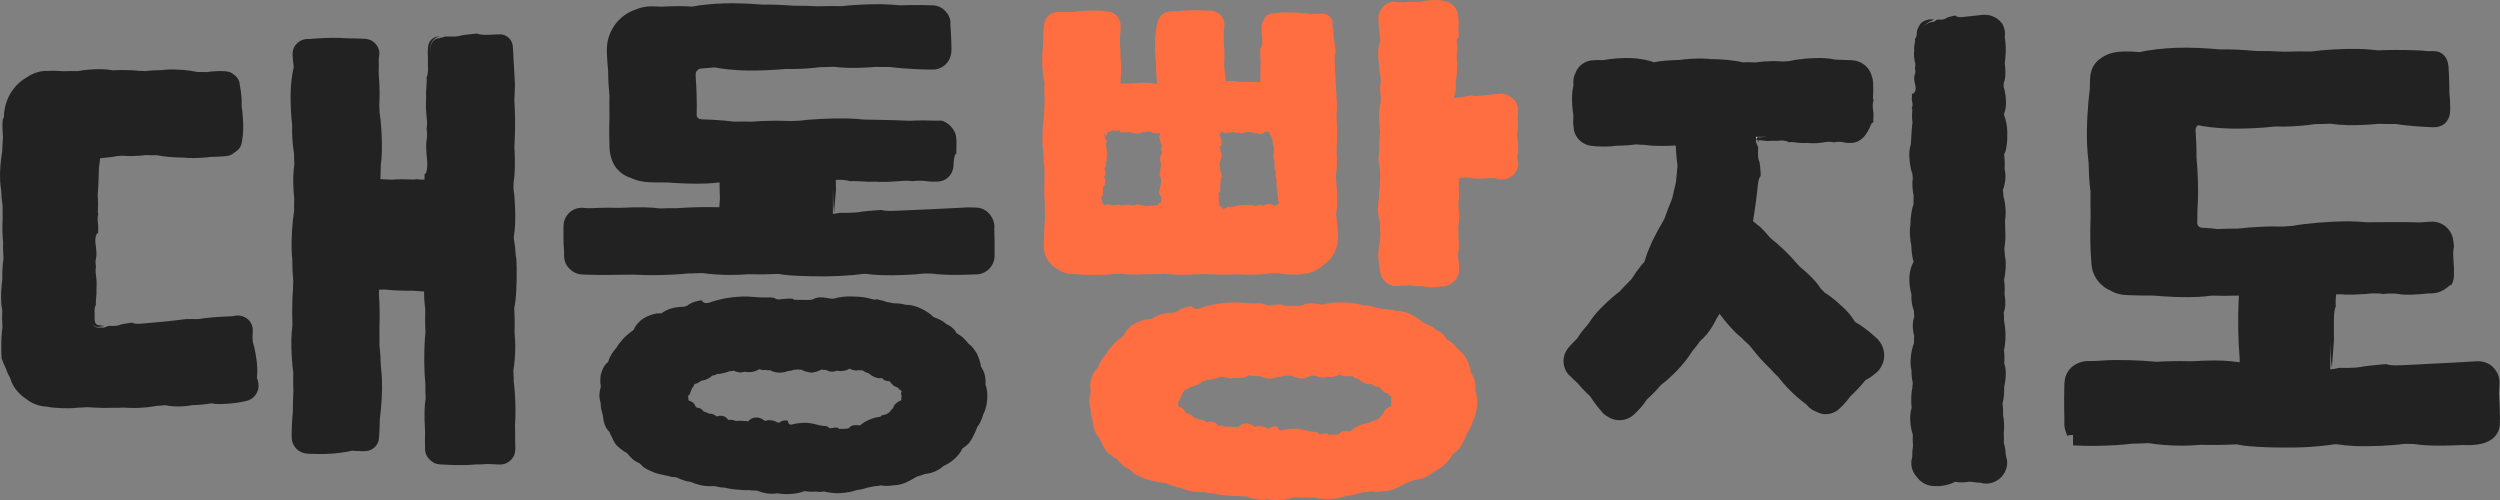 <svg width="90" height="18" viewBox="0 0 90 18" fill="none" xmlns="http://www.w3.org/2000/svg">
<rect x="0" y="0" width="90" height="18" fill="#808080" stroke="none"/>
<path d="M54.619 5.662V5.635C54.634 5.579 54.649 5.513 54.654 5.442C54.666 5.273 54.644 5.022 54.609 4.902V4.797C54.624 4.758 54.632 4.714 54.639 4.668C54.651 4.558 54.646 4.399 54.634 4.272C54.636 4.223 54.641 4.174 54.644 4.123C54.646 4.084 54.649 4.038 54.651 3.991C54.651 3.935 54.646 3.857 54.622 3.791C54.578 3.654 54.475 3.542 54.367 3.483C54.282 3.415 54.167 3.371 54.05 3.366C53.754 3.398 53.453 3.429 53.135 3.456C53.042 3.464 53 3.449 52.986 3.432L52.947 3.437L52.8 3.461L52.736 3.476L52.7 3.488C52.675 3.498 52.616 3.508 52.57 3.508H52.455C52.431 3.517 52.394 3.53 52.35 3.537C52.352 3.537 52.352 3.537 52.355 3.539H52.345V3.195C52.345 3.195 52.345 3.219 52.345 3.229C52.347 3.3 52.352 3.376 52.36 3.432C52.364 3.466 52.372 3.486 52.377 3.51C52.389 3.4 52.399 3.293 52.408 3.19V2.992C52.404 2.965 52.404 2.936 52.408 2.907L52.416 2.865C52.421 2.841 52.426 2.824 52.433 2.811V2.804C52.433 2.78 52.433 2.75 52.438 2.714L52.453 2.579V2.526C52.453 2.496 52.453 2.462 52.46 2.426V2.328C52.46 2.286 52.455 2.25 52.45 2.216V2.196C52.438 2.164 52.435 2.123 52.443 2.076C52.443 2.059 52.448 2.042 52.453 2.03C52.44 1.991 52.438 1.92 52.453 1.861C52.46 1.835 52.462 1.83 52.465 1.803V1.732C52.465 1.695 52.455 1.624 52.448 1.59C52.433 1.519 52.44 1.444 52.462 1.397C52.477 1.366 52.494 1.351 52.511 1.348L52.516 1.202C52.514 1.17 52.509 1.138 52.504 1.109C52.494 1.055 52.504 1.011 52.516 0.98L52.506 0.931C52.511 0.875 52.514 0.816 52.511 0.76C52.511 0.701 52.511 0.66 52.496 0.586C52.496 0.406 52.372 0.174 52.132 0.076C52.091 0.059 52.044 0.042 51.993 0.037C51.892 0.012 51.841 0.008 51.763 0.003C51.567 -0.01 51.288 0.022 51.154 0.061L51.041 0.069C50.973 0.061 50.902 0.059 50.841 0.061C50.733 0.064 50.638 0.073 50.557 0.086C50.479 0.081 50.403 0.081 50.33 0.086C50.283 0.066 50.146 0.044 50.014 0.095C49.88 0.139 49.753 0.254 49.691 0.391C49.669 0.43 49.65 0.474 49.638 0.52C49.625 0.567 49.618 0.633 49.62 0.674L49.625 0.794C49.63 0.875 49.64 0.955 49.652 1.024V1.058C49.657 1.217 49.672 1.353 49.696 1.461C49.655 1.558 49.62 1.705 49.613 1.864C49.606 2.015 49.625 2.213 49.655 2.352C49.655 2.384 49.652 2.413 49.655 2.445C49.655 2.562 49.679 2.694 49.704 2.787C49.704 2.843 49.706 2.899 49.711 2.956C49.696 3.009 49.687 3.073 49.682 3.139C49.677 3.244 49.689 3.378 49.709 3.476C49.704 3.539 49.704 3.605 49.709 3.666C49.664 3.813 49.628 4.104 49.645 4.311C49.647 4.34 49.652 4.37 49.657 4.397C49.657 4.521 49.667 4.656 49.684 4.743C49.679 4.773 49.677 4.805 49.677 4.834V4.875C49.669 4.924 49.662 4.976 49.66 5.022C49.65 5.161 49.652 5.295 49.66 5.418C49.645 5.484 49.635 5.554 49.63 5.63C49.623 5.794 49.647 6.016 49.682 6.143C49.677 6.238 49.679 6.343 49.687 6.439C49.677 6.534 49.669 6.644 49.672 6.746C49.65 6.868 49.638 7.013 49.64 7.142C49.616 7.288 49.599 7.462 49.608 7.611C49.618 7.762 49.652 7.919 49.694 8.016C49.689 8.038 49.687 8.06 49.684 8.085C49.677 8.178 49.684 8.305 49.696 8.407L49.687 8.52C49.682 8.573 49.677 8.634 49.674 8.703C49.635 8.869 49.606 9.118 49.62 9.311C49.625 9.377 49.635 9.443 49.65 9.504C49.657 9.616 49.657 9.711 49.689 9.816C49.694 9.831 49.699 9.841 49.704 9.853C49.713 9.897 49.728 9.939 49.75 9.98C49.779 10.044 49.831 10.11 49.894 10.158C49.975 10.234 50.083 10.285 50.195 10.295C50.256 10.3 50.3 10.295 50.337 10.295L50.457 10.283C50.567 10.288 50.677 10.283 50.772 10.273L50.794 10.278C50.897 10.298 51.063 10.31 51.215 10.307C51.367 10.334 51.56 10.349 51.709 10.334C51.76 10.329 51.807 10.32 51.853 10.31C51.902 10.315 52.005 10.315 52.081 10.288C52.161 10.263 52.232 10.22 52.284 10.168C52.318 10.146 52.35 10.122 52.377 10.092C52.435 10.031 52.479 9.953 52.504 9.87C52.516 9.829 52.523 9.785 52.526 9.743C52.526 9.699 52.526 9.677 52.526 9.645C52.526 9.526 52.514 9.411 52.496 9.308C52.496 9.23 52.496 9.155 52.489 9.093C52.504 9.042 52.514 8.981 52.519 8.918C52.526 8.822 52.519 8.703 52.506 8.598V8.566C52.514 8.432 52.506 8.309 52.494 8.2C52.526 8.026 52.541 7.767 52.519 7.596L52.514 7.564C52.514 7.496 52.509 7.428 52.501 7.372L52.514 7.232C52.526 7.122 52.526 6.973 52.519 6.832C52.519 6.761 52.519 6.683 52.514 6.612C52.521 6.548 52.523 6.482 52.526 6.421C52.582 6.414 52.633 6.404 52.68 6.395H52.721C52.766 6.395 52.807 6.39 52.846 6.385C52.947 6.414 53.084 6.436 53.213 6.436C53.279 6.436 53.35 6.429 53.416 6.419C53.548 6.426 53.683 6.421 53.81 6.409C53.832 6.419 53.856 6.426 53.886 6.434C53.927 6.443 53.976 6.451 54.037 6.458C54.12 6.465 54.216 6.451 54.304 6.412C54.482 6.338 54.612 6.165 54.641 6.026C54.663 5.945 54.661 5.852 54.651 5.801C54.641 5.752 54.632 5.708 54.619 5.669V5.662Z" fill="#FF6E40"/>
<path d="M40.049 9.859C40.178 9.859 40.31 9.859 40.411 9.852C40.499 9.867 40.599 9.876 40.709 9.881C40.868 9.889 41.071 9.881 41.247 9.869H41.301C41.526 9.876 41.734 9.869 41.917 9.857C42.208 9.889 42.646 9.903 42.932 9.881L42.986 9.876C43.103 9.876 43.216 9.871 43.311 9.864L43.546 9.876C43.732 9.889 43.981 9.889 44.218 9.881C44.338 9.881 44.468 9.881 44.588 9.876C44.73 9.886 44.879 9.891 45.006 9.889C45.292 9.886 45.537 9.869 45.73 9.842H45.801L46.011 9.832C46.18 9.862 46.41 9.884 46.63 9.884C46.686 9.884 46.74 9.884 46.803 9.876C46.869 9.871 46.935 9.862 46.997 9.847C47.246 9.815 47.488 9.693 47.657 9.522C47.694 9.503 47.735 9.476 47.777 9.439C47.897 9.339 48.051 9.136 48.117 8.887C48.153 8.767 48.166 8.631 48.166 8.516C48.166 8.413 48.161 8.316 48.156 8.233C48.144 8.032 48.124 7.869 48.102 7.737V7.693C48.117 7.6 48.131 7.49 48.136 7.368C48.148 7.087 48.126 6.662 48.092 6.462V6.286C48.107 6.222 48.114 6.149 48.122 6.066C48.134 5.88 48.129 5.614 48.117 5.402C48.119 5.321 48.124 5.238 48.127 5.153C48.141 4.884 48.136 4.491 48.114 4.19C48.124 4.053 48.129 3.914 48.131 3.773C48.097 3.257 48.073 2.715 48.048 2.18C48.041 2.024 48.058 1.938 48.08 1.892L48.075 1.826C48.068 1.743 48.06 1.665 48.051 1.594L48.036 1.499L48.024 1.452C48.014 1.421 48.002 1.335 48.002 1.254V1.059C47.989 1.032 47.975 0.986 47.965 0.927C47.965 0.934 47.963 0.939 47.96 0.947V0.927C47.96 0.761 47.843 0.619 47.686 0.585C47.794 0.605 47.894 0.678 47.943 0.764C47.977 0.822 47.997 0.869 48.004 0.927C48.024 0.744 47.887 0.539 47.676 0.497C47.62 0.492 47.571 0.497 47.53 0.497H47.317C47.268 0.502 47.219 0.502 47.17 0.497L47.107 0.49C47.072 0.485 47.048 0.478 47.033 0.47C47.028 0.47 47.028 0.468 47.026 0.466C46.98 0.47 46.926 0.47 46.869 0.466C46.796 0.461 46.723 0.456 46.652 0.451H46.561C46.508 0.451 46.446 0.453 46.39 0.446C46.334 0.446 46.278 0.446 46.219 0.446C46.145 0.448 46.077 0.453 46.013 0.461H46.001L45.979 0.466C45.945 0.47 45.918 0.473 45.874 0.475C45.83 0.475 45.781 0.485 45.732 0.502C45.696 0.514 45.666 0.527 45.642 0.536C45.559 0.6 45.468 0.732 45.436 0.847C45.419 0.898 45.422 0.92 45.417 0.961V1.086C45.417 1.149 45.429 1.279 45.436 1.34C45.453 1.469 45.446 1.594 45.422 1.67C45.407 1.719 45.39 1.738 45.373 1.738L45.368 1.992L45.38 2.156C45.39 2.251 45.38 2.327 45.368 2.38L45.378 2.466C45.37 2.637 45.37 2.813 45.378 2.959C45.209 2.952 45.023 2.947 44.822 2.945H44.649C44.544 2.928 44.429 2.918 44.306 2.913C44.25 2.913 44.189 2.91 44.125 2.913C44.113 2.747 44.099 2.593 44.079 2.49L44.072 2.302C44.079 2.185 44.081 2.068 44.079 1.965C44.077 1.784 44.067 1.626 44.054 1.489C44.059 1.359 44.059 1.23 44.054 1.108C44.064 1.057 44.072 0.996 44.079 0.92C44.086 0.817 44.059 0.695 43.984 0.595C43.91 0.492 43.79 0.414 43.653 0.39C43.575 0.378 43.534 0.382 43.492 0.38H43.36C43.304 0.375 43.252 0.373 43.199 0.37C42.966 0.363 42.656 0.375 42.423 0.4H42.365L42.171 0.404C42.103 0.404 41.998 0.424 41.929 0.463C41.78 0.541 41.699 0.68 41.68 0.803C41.631 0.927 41.629 1.02 41.609 1.135C41.594 1.25 41.584 1.379 41.58 1.511C41.572 1.767 41.592 2.095 41.621 2.329V2.483C41.621 2.659 41.638 2.854 41.66 3.006H41.584C41.494 2.993 41.389 2.984 41.276 2.981C41.103 2.976 40.873 2.989 40.709 3.008C40.601 3.003 40.494 3.003 40.389 3.008C40.371 3.006 40.352 3.003 40.335 3.001C40.354 2.766 40.367 2.493 40.354 2.271L40.342 2.126C40.342 1.916 40.332 1.692 40.315 1.545C40.32 1.496 40.322 1.445 40.322 1.391V1.32C40.33 1.237 40.337 1.154 40.34 1.074V0.986C40.342 0.956 40.344 0.932 40.34 0.883C40.332 0.798 40.303 0.715 40.259 0.644C40.169 0.502 40.01 0.417 39.858 0.412C39.721 0.392 39.621 0.385 39.486 0.38C39.21 0.373 38.838 0.397 38.625 0.431C38.466 0.426 38.29 0.429 38.129 0.436C38.043 0.424 37.894 0.448 37.796 0.524C37.691 0.597 37.618 0.715 37.596 0.839C37.586 0.873 37.581 0.92 37.579 0.947L37.571 1.027C37.569 1.083 37.564 1.14 37.562 1.196C37.557 1.311 37.554 1.425 37.554 1.533C37.53 1.78 37.513 2.07 37.522 2.319C37.532 2.573 37.566 2.837 37.608 3.001L37.598 3.118C37.591 3.274 37.598 3.487 37.608 3.66L37.598 3.851C37.593 3.939 37.588 4.046 37.586 4.159C37.547 4.437 37.517 4.855 37.532 5.182C37.537 5.294 37.547 5.404 37.562 5.507C37.566 5.692 37.576 5.873 37.593 5.99L37.601 6.039V6.21C37.596 6.298 37.598 6.401 37.601 6.503C37.588 6.782 37.593 7.075 37.613 7.334C37.608 7.519 37.613 7.7 37.623 7.864L37.618 7.903C37.598 8.074 37.586 8.355 37.588 8.606C37.584 8.672 37.574 8.733 37.574 8.811C37.574 8.894 37.576 8.98 37.598 9.065C37.635 9.234 37.72 9.39 37.823 9.498C37.892 9.571 37.97 9.63 38.048 9.671C38.232 9.815 38.503 9.886 38.704 9.867L38.853 9.881C39.273 9.908 39.699 9.901 40.044 9.869L40.049 9.859ZM39.777 4.806C39.772 4.83 39.775 4.86 39.782 4.879C39.787 4.894 39.797 4.903 39.804 4.913C39.819 4.879 39.836 4.855 39.855 4.83C39.855 4.823 39.855 4.816 39.855 4.808L39.86 4.796L39.868 4.779C39.868 4.779 39.873 4.762 39.88 4.757H39.892C39.892 4.757 39.907 4.757 39.914 4.757H39.919C39.919 4.757 39.924 4.745 39.931 4.742L39.961 4.737C39.961 4.737 39.968 4.737 39.97 4.735C39.973 4.728 39.98 4.725 39.987 4.73L40.002 4.725C40.002 4.725 40.012 4.715 40.024 4.711H40.027L40.032 4.706C40.046 4.696 40.061 4.693 40.078 4.698C40.085 4.698 40.09 4.703 40.093 4.708C40.11 4.696 40.137 4.691 40.154 4.708C40.164 4.715 40.164 4.718 40.173 4.72C40.176 4.72 40.193 4.72 40.2 4.72C40.215 4.72 40.242 4.708 40.254 4.701C40.281 4.684 40.308 4.691 40.325 4.715C40.335 4.73 40.34 4.747 40.34 4.764L40.394 4.769C40.394 4.769 40.418 4.762 40.428 4.757C40.447 4.747 40.464 4.757 40.477 4.769L40.494 4.759C40.535 4.767 40.582 4.767 40.616 4.754C40.665 4.769 40.724 4.776 40.787 4.781C40.799 4.781 40.812 4.784 40.824 4.784C40.846 4.798 40.87 4.808 40.897 4.813C40.968 4.825 41.068 4.794 41.115 4.754C41.13 4.754 41.142 4.75 41.154 4.747C41.178 4.754 41.205 4.757 41.225 4.754C41.264 4.752 41.298 4.742 41.328 4.73C41.355 4.735 41.384 4.735 41.408 4.73C41.452 4.767 41.536 4.794 41.611 4.794C41.624 4.798 41.633 4.801 41.646 4.803C41.658 4.803 41.675 4.806 41.682 4.806L41.687 4.801C41.687 4.801 41.699 4.789 41.712 4.784H41.714L41.79 4.811C41.763 4.85 41.736 4.879 41.731 4.903C41.726 4.93 41.743 5.021 41.773 5.065C41.773 5.077 41.77 5.087 41.773 5.099C41.773 5.14 41.797 5.189 41.822 5.221C41.822 5.241 41.824 5.263 41.829 5.282C41.814 5.302 41.805 5.324 41.8 5.348C41.795 5.385 41.807 5.433 41.827 5.468C41.822 5.49 41.822 5.514 41.827 5.536C41.783 5.587 41.746 5.692 41.763 5.768C41.765 5.778 41.77 5.79 41.775 5.8C41.775 5.844 41.785 5.893 41.802 5.924C41.797 5.934 41.795 5.946 41.795 5.956V5.971C41.788 5.988 41.78 6.007 41.778 6.025C41.768 6.073 41.77 6.122 41.778 6.166C41.763 6.191 41.753 6.215 41.748 6.242C41.741 6.301 41.765 6.381 41.8 6.425C41.795 6.459 41.797 6.496 41.805 6.53C41.795 6.564 41.788 6.603 41.79 6.64C41.768 6.684 41.756 6.735 41.758 6.782C41.734 6.835 41.717 6.897 41.726 6.95C41.736 7.004 41.77 7.06 41.812 7.094C41.807 7.102 41.805 7.111 41.802 7.119C41.795 7.153 41.802 7.197 41.812 7.234C41.807 7.241 41.805 7.251 41.8 7.258C41.792 7.268 41.788 7.28 41.78 7.292C41.731 7.317 41.692 7.317 41.692 7.331V7.363C41.692 7.363 41.687 7.37 41.682 7.375C41.668 7.38 41.651 7.387 41.638 7.395L41.629 7.402H41.592C41.572 7.397 41.55 7.4 41.528 7.402C41.469 7.39 41.406 7.395 41.35 7.414C41.311 7.409 41.271 7.414 41.237 7.424L41.23 7.419C41.193 7.4 41.132 7.387 41.081 7.39C41.027 7.363 40.956 7.348 40.905 7.363C40.888 7.368 40.87 7.378 40.853 7.387C40.812 7.38 40.763 7.383 40.724 7.392C40.714 7.387 40.702 7.383 40.692 7.378C40.601 7.351 40.511 7.358 40.438 7.39C40.411 7.39 40.381 7.39 40.359 7.397C40.34 7.383 40.32 7.373 40.296 7.368C40.261 7.361 40.217 7.368 40.181 7.38H40.169C40.12 7.373 40.075 7.38 40.036 7.392C39.975 7.361 39.88 7.346 39.819 7.368L39.806 7.373C39.794 7.373 39.782 7.373 39.77 7.378C39.765 7.378 39.763 7.383 39.758 7.385C39.753 7.38 39.75 7.375 39.745 7.37C39.738 7.356 39.728 7.348 39.709 7.334C39.704 7.324 39.697 7.314 39.687 7.304C39.687 7.287 39.689 7.27 39.687 7.258C39.684 7.248 39.682 7.236 39.677 7.226V7.243C39.672 7.207 39.662 7.175 39.648 7.146V7.131C39.648 7.114 39.648 7.099 39.648 7.085C39.679 7.05 39.709 7.004 39.711 6.958C39.711 6.933 39.711 6.909 39.701 6.884C39.714 6.838 39.714 6.789 39.706 6.743C39.716 6.735 39.726 6.728 39.733 6.718C39.777 6.664 39.802 6.545 39.787 6.472C39.777 6.428 39.763 6.391 39.743 6.362V6.352C39.763 6.332 39.777 6.31 39.785 6.286C39.804 6.227 39.789 6.134 39.763 6.091V6.076L39.77 6.051C39.782 6.039 39.794 6.025 39.799 6.007C39.816 5.968 39.816 5.912 39.809 5.866L39.826 5.815C39.846 5.758 39.85 5.675 39.836 5.609C39.848 5.58 39.855 5.551 39.86 5.521C39.838 5.409 39.826 5.292 39.814 5.177C39.811 5.143 39.831 5.126 39.85 5.118L39.846 5.104C39.841 5.084 39.833 5.07 39.826 5.052C39.821 5.045 39.819 5.038 39.814 5.03L39.802 5.021C39.802 5.021 39.782 4.994 39.785 4.977L39.789 4.935C39.789 4.935 39.763 4.918 39.755 4.906C39.755 4.906 39.753 4.906 39.75 4.908C39.75 4.867 39.758 4.833 39.767 4.798L39.777 4.806ZM39.777 4.796C39.777 4.796 39.777 4.789 39.78 4.786C39.78 4.789 39.78 4.794 39.777 4.796ZM43.959 7.446C43.959 7.446 43.947 7.444 43.94 7.441L43.93 7.434L43.915 7.422C43.915 7.422 43.903 7.412 43.901 7.405V7.392C43.901 7.392 43.905 7.378 43.91 7.373H43.913C43.913 7.373 43.901 7.361 43.901 7.351V7.304C43.901 7.304 43.891 7.29 43.896 7.28L43.891 7.258C43.891 7.258 43.883 7.238 43.876 7.229V7.221C43.864 7.207 43.861 7.192 43.866 7.177C43.866 7.17 43.871 7.165 43.876 7.163C43.864 7.146 43.859 7.119 43.876 7.102C43.883 7.092 43.886 7.092 43.888 7.082C43.888 7.08 43.888 7.063 43.888 7.055C43.888 7.041 43.876 7.014 43.869 7.002C43.852 6.975 43.859 6.948 43.883 6.931C43.898 6.921 43.915 6.916 43.932 6.916L43.937 6.862C43.937 6.862 43.93 6.838 43.925 6.828C43.915 6.809 43.925 6.792 43.937 6.779L43.927 6.762C43.935 6.721 43.935 6.674 43.922 6.64C43.937 6.591 43.944 6.533 43.949 6.469C43.949 6.457 43.952 6.445 43.952 6.432C43.967 6.41 43.976 6.386 43.981 6.359C43.993 6.288 43.962 6.191 43.922 6.142C43.922 6.127 43.918 6.115 43.915 6.103C43.922 6.078 43.925 6.054 43.922 6.032C43.92 5.993 43.91 5.961 43.898 5.932C43.903 5.905 43.903 5.878 43.898 5.851C43.935 5.807 43.962 5.724 43.962 5.651C43.967 5.639 43.969 5.629 43.971 5.617C43.979 5.568 43.967 5.502 43.942 5.453V5.441C43.937 5.385 43.922 5.336 43.898 5.297C43.94 5.263 43.974 5.209 43.981 5.153C43.989 5.099 43.969 5.028 43.94 4.979C43.94 4.967 43.942 4.957 43.94 4.947C43.937 4.899 43.918 4.891 43.898 4.857C43.901 4.845 43.903 4.833 43.903 4.818C43.922 4.813 43.937 4.806 43.947 4.798C43.962 4.786 43.969 4.764 43.976 4.737C43.989 4.735 43.998 4.733 44.008 4.728C44.015 4.737 44.023 4.747 44.03 4.757C44.047 4.767 44.067 4.774 44.089 4.781C44.13 4.794 44.174 4.798 44.214 4.789C44.223 4.786 44.233 4.781 44.245 4.776C44.289 4.776 44.338 4.767 44.37 4.75C44.38 4.754 44.392 4.757 44.402 4.757H44.416C44.434 4.764 44.451 4.772 44.468 4.774C44.517 4.784 44.566 4.781 44.61 4.774C44.632 4.789 44.659 4.798 44.685 4.803C44.744 4.811 44.822 4.786 44.869 4.752C44.903 4.757 44.94 4.754 44.974 4.747C45.008 4.757 45.047 4.764 45.084 4.762C45.128 4.784 45.179 4.796 45.226 4.794C45.28 4.818 45.341 4.835 45.392 4.825C45.446 4.816 45.502 4.781 45.537 4.74C45.544 4.745 45.554 4.747 45.561 4.75C45.593 4.757 45.642 4.75 45.676 4.74C45.681 4.745 45.686 4.747 45.691 4.752C45.696 4.759 45.7 4.764 45.708 4.769C45.708 4.816 45.696 4.845 45.72 4.864C45.727 4.872 45.739 4.879 45.757 4.886C45.762 4.896 45.766 4.906 45.771 4.918V4.935C45.779 4.95 45.786 4.965 45.796 4.974L45.806 4.984V5.021C45.806 5.04 45.81 5.062 45.815 5.082C45.808 5.143 45.82 5.204 45.847 5.255C45.847 5.294 45.855 5.333 45.869 5.365V5.372C45.85 5.412 45.845 5.47 45.855 5.524C45.835 5.58 45.828 5.651 45.847 5.702C45.855 5.719 45.864 5.736 45.877 5.751C45.877 5.795 45.881 5.841 45.896 5.878C45.891 5.888 45.889 5.9 45.886 5.91C45.867 6 45.886 6.091 45.925 6.159C45.925 6.186 45.933 6.213 45.94 6.235C45.928 6.254 45.92 6.276 45.918 6.301C45.916 6.335 45.925 6.376 45.943 6.413V6.425C45.943 6.474 45.952 6.516 45.969 6.555C45.945 6.618 45.938 6.713 45.969 6.772L45.977 6.782C45.982 6.806 45.986 6.831 45.996 6.85L45.989 6.901C45.982 6.943 45.986 6.994 45.999 7.043C45.999 7.07 46.004 7.097 46.011 7.121C46.006 7.153 46.004 7.185 46.006 7.212C46.006 7.226 46.011 7.241 46.016 7.256V7.238C46.023 7.26 46.033 7.282 46.045 7.307V7.317C46.045 7.317 46.04 7.336 46.04 7.346C46.004 7.353 45.974 7.356 45.962 7.365C45.957 7.37 45.952 7.38 45.95 7.392C45.943 7.392 45.935 7.392 45.928 7.392C45.918 7.395 45.886 7.397 45.867 7.405C45.859 7.395 45.85 7.387 45.84 7.38C45.781 7.341 45.661 7.331 45.59 7.353C45.549 7.365 45.512 7.385 45.485 7.407H45.475C45.456 7.392 45.431 7.378 45.407 7.373C45.346 7.361 45.258 7.383 45.214 7.417H45.177C45.162 7.402 45.148 7.395 45.131 7.387C45.092 7.375 45.035 7.38 44.989 7.392L44.935 7.383C44.879 7.368 44.793 7.373 44.73 7.395C44.7 7.385 44.671 7.38 44.642 7.378C44.531 7.412 44.416 7.436 44.304 7.461C44.272 7.468 44.253 7.451 44.243 7.429L44.228 7.434C44.211 7.441 44.194 7.449 44.179 7.458C44.172 7.463 44.165 7.468 44.16 7.473L44.15 7.485C44.15 7.485 44.125 7.507 44.108 7.507H44.067C44.062 7.519 44.052 7.534 44.037 7.544C44.037 7.544 44.037 7.546 44.04 7.549H44.037C43.998 7.549 43.964 7.539 43.93 7.519C43.954 7.529 43.984 7.532 44.006 7.524C44.018 7.522 44.028 7.51 44.037 7.502C44.011 7.488 43.989 7.468 43.974 7.446H43.959ZM47.654 0.585C47.637 0.583 47.618 0.58 47.601 0.58H47.625C47.625 0.58 47.645 0.585 47.654 0.585Z" fill="#FF6E40"/>
<path d="M53.082 13.671C53.045 13.569 53.001 13.483 52.95 13.405C52.935 13.263 52.876 13.097 52.805 12.943C52.715 12.802 52.624 12.66 52.509 12.594L52.49 12.569C52.436 12.501 52.37 12.43 52.301 12.364C52.23 12.303 52.147 12.252 52.074 12.208C52.05 12.159 52.015 12.11 51.971 12.059C51.925 12.013 51.869 11.971 51.803 11.93C51.766 11.908 51.729 11.888 51.693 11.871C51.575 11.751 51.409 11.693 51.235 11.622C51.044 11.412 50.563 11.165 50.257 11.19C50.1 11.141 49.939 11.128 49.79 11.131L49.741 11.116C49.68 11.102 49.614 11.089 49.548 11.082C49.462 11.043 49.364 11.023 49.264 11.004L49.24 10.989L49.225 10.982C49.176 11.004 49.112 11.006 49.032 10.982C48.834 10.916 48.572 10.889 48.322 10.887C48.073 10.877 47.836 10.906 47.677 10.957C47.628 10.972 47.584 10.972 47.525 10.96C47.376 10.931 47.185 10.896 47.038 10.933C46.96 10.95 46.926 10.989 46.848 11.004C46.816 11.009 46.777 11.011 46.738 11.011C46.576 11.009 46.41 11.006 46.239 11.006H46.227C46.207 10.994 46.188 10.979 46.18 10.967C46.19 10.979 46.175 10.962 46.139 10.962C46.099 10.96 46.063 10.962 46.024 10.962C45.921 10.965 45.823 10.977 45.725 10.989C45.637 10.999 45.581 10.987 45.539 10.955C45.476 10.906 45.248 10.921 45.133 10.923C44.93 10.923 44.74 10.894 44.539 10.887C44.067 10.882 43.607 10.953 43.172 11.107C43.023 11.153 42.928 11.099 42.908 11.023C42.729 11.043 42.544 11.092 42.426 11.182C42.414 11.192 42.402 11.202 42.392 11.211C42.348 11.224 42.304 11.241 42.26 11.258C42.15 11.253 41.998 11.268 41.849 11.304C41.697 11.341 41.553 11.417 41.45 11.492C41.392 11.492 41.328 11.492 41.26 11.5C41.194 11.512 41.123 11.534 41.049 11.558C40.907 11.612 40.756 11.683 40.641 11.807C40.543 11.905 40.487 11.993 40.45 12.083C40.384 12.132 40.313 12.188 40.24 12.249C40.166 12.311 40.091 12.379 40.025 12.464C39.961 12.538 39.888 12.623 39.836 12.721C39.716 12.85 39.584 13.038 39.54 13.217L39.526 13.248C39.408 13.329 39.315 13.498 39.261 13.72C39.242 13.866 39.242 13.998 39.269 14.12C39.242 14.213 39.222 14.318 39.215 14.423C39.213 14.528 39.232 14.633 39.261 14.721C39.254 14.873 39.303 15.031 39.342 15.183C39.357 15.364 39.408 15.588 39.545 15.728L39.577 15.759C39.599 15.823 39.623 15.886 39.665 15.945C39.69 16.016 39.729 16.099 39.79 16.189C39.844 16.262 39.914 16.319 39.98 16.375C40.051 16.429 40.12 16.482 40.203 16.517C40.259 16.59 40.333 16.67 40.413 16.744C40.496 16.814 40.592 16.866 40.682 16.907C40.717 16.949 40.761 16.995 40.822 17.042C40.929 17.113 41.052 17.171 41.186 17.222C41.321 17.276 41.47 17.298 41.626 17.335L41.678 17.345H41.683C41.781 17.384 41.878 17.391 41.974 17.391C42.125 17.464 42.311 17.542 42.507 17.562C42.587 17.596 42.676 17.63 42.773 17.657C42.94 17.708 43.16 17.728 43.333 17.713L43.414 17.723H43.419C43.517 17.752 43.624 17.767 43.739 17.77C43.906 17.821 44.126 17.835 44.375 17.855C44.441 17.862 44.515 17.862 44.588 17.855C44.686 17.87 44.786 17.875 44.884 17.872C45.072 17.955 45.376 18.021 45.61 17.972L45.703 17.984C45.97 18.019 46.354 17.999 46.557 17.904L46.625 17.894C46.748 17.916 46.892 17.926 47.014 17.909C47.078 17.921 47.151 17.928 47.232 17.916L47.295 17.906C47.403 17.933 47.525 17.953 47.662 17.962C47.902 17.984 48.237 17.943 48.462 17.86C48.601 17.84 48.743 17.816 48.856 17.767L48.912 17.76C48.966 17.75 49.024 17.735 49.083 17.721C49.173 17.716 49.267 17.703 49.359 17.686L49.398 17.694C49.506 17.713 49.653 17.703 49.804 17.684C49.846 17.684 49.892 17.679 49.944 17.672C50.193 17.64 50.416 17.501 50.66 17.364C50.751 17.342 50.846 17.313 50.934 17.274C51.154 17.266 51.438 17.147 51.597 16.993L51.685 16.949C51.922 16.834 52.204 16.568 52.27 16.377L52.275 16.367C52.348 16.321 52.438 16.248 52.519 16.167C52.59 16.074 52.651 15.972 52.688 15.882C52.737 15.803 52.766 15.708 52.808 15.613L52.825 15.571C52.861 15.532 52.891 15.486 52.915 15.434C52.954 15.354 53.006 15.249 53.03 15.136V15.132C53.182 14.88 53.238 14.35 53.113 14.064C53.123 13.954 53.121 13.82 53.079 13.676L53.082 13.671ZM47.809 15.615C47.814 15.627 47.806 15.61 47.784 15.608C47.762 15.605 47.743 15.603 47.721 15.605C47.665 15.605 47.608 15.618 47.554 15.627C47.506 15.637 47.474 15.62 47.452 15.588C47.418 15.54 47.29 15.549 47.227 15.54C47.114 15.525 47.009 15.486 46.899 15.464C46.64 15.412 46.386 15.43 46.136 15.495C46.05 15.518 46.004 15.442 46.004 15.361C45.909 15.339 45.803 15.344 45.73 15.4C45.723 15.408 45.715 15.415 45.708 15.422C45.684 15.422 45.657 15.422 45.632 15.427C45.52 15.351 45.312 15.303 45.18 15.371C45.067 15.273 44.896 15.205 44.73 15.266C44.659 15.293 44.612 15.332 44.571 15.383C44.49 15.366 44.397 15.371 44.295 15.361C44.248 15.356 44.194 15.361 44.141 15.371C44.06 15.337 43.955 15.315 43.867 15.329H43.849C43.803 15.251 43.73 15.198 43.629 15.183C43.563 15.173 43.5 15.185 43.434 15.207C43.36 15.139 43.265 15.095 43.17 15.107C43.106 15.073 43.042 15.044 42.971 15.027C42.915 14.956 42.844 14.895 42.751 14.892H42.729C42.71 14.87 42.688 14.848 42.666 14.829C42.656 14.792 42.636 14.758 42.607 14.729C42.558 14.677 42.495 14.653 42.421 14.626C42.421 14.543 42.419 14.479 42.392 14.465C42.414 14.457 42.429 14.453 42.438 14.445C42.477 14.418 42.485 14.318 42.556 14.186L42.566 14.164C42.602 14.133 42.619 14.089 42.639 14.042C42.724 14.023 42.805 13.979 42.883 13.918C42.928 13.91 42.976 13.905 43.025 13.888C43.104 13.859 43.201 13.81 43.267 13.742L43.306 13.727C43.36 13.725 43.409 13.7 43.463 13.674C43.558 13.683 43.664 13.647 43.791 13.615C43.825 13.607 43.859 13.593 43.896 13.578C43.947 13.578 43.999 13.571 44.05 13.556C44.16 13.612 44.317 13.649 44.434 13.593L44.483 13.603C44.617 13.625 44.828 13.603 44.943 13.515L44.979 13.507C45.048 13.532 45.126 13.544 45.194 13.529C45.229 13.542 45.27 13.549 45.314 13.544C45.327 13.544 45.339 13.539 45.349 13.537C45.407 13.571 45.473 13.595 45.549 13.612C45.681 13.642 45.865 13.632 45.992 13.573C46.068 13.571 46.148 13.554 46.212 13.524H46.244C46.273 13.524 46.307 13.52 46.339 13.512C46.388 13.522 46.439 13.524 46.491 13.52L46.51 13.532C46.566 13.566 46.645 13.593 46.728 13.605C46.75 13.612 46.774 13.62 46.801 13.622C46.936 13.637 47.068 13.583 47.217 13.517C47.266 13.529 47.32 13.534 47.371 13.532C47.484 13.593 47.64 13.622 47.753 13.556C47.77 13.561 47.784 13.564 47.804 13.566C47.938 13.588 48.117 13.559 48.215 13.483H48.22C48.303 13.534 48.435 13.568 48.533 13.539L48.677 13.546H48.699C48.721 13.566 48.743 13.583 48.77 13.598C48.809 13.622 48.861 13.639 48.914 13.654C49.029 13.761 49.232 13.859 49.386 13.822C49.423 13.864 49.465 13.903 49.528 13.92C49.575 13.932 49.614 13.937 49.66 13.932C49.739 14.045 49.836 14.145 49.949 14.157L49.956 14.167C49.995 14.216 50.044 14.26 50.1 14.299C50.076 14.345 50.071 14.384 50.081 14.426C50.083 14.438 50.091 14.45 50.1 14.46C50.088 14.484 50.083 14.506 50.086 14.533C50.078 14.558 50.086 14.587 50.086 14.621C49.971 14.67 49.831 14.743 49.79 14.902C49.739 14.948 49.69 15.005 49.643 15.068L49.621 15.078C49.597 15.092 49.565 15.107 49.54 15.129C49.494 15.134 49.447 15.149 49.398 15.166L49.384 15.161H49.374C49.364 15.195 49.34 15.217 49.296 15.222C49.086 15.242 48.782 15.364 48.631 15.503C48.609 15.522 48.584 15.53 48.55 15.525C48.467 15.513 48.362 15.51 48.283 15.549C48.242 15.571 48.227 15.613 48.183 15.63C48.151 15.645 48.11 15.645 48.073 15.649C47.997 15.652 47.924 15.654 47.846 15.654H47.838C47.826 15.642 47.816 15.627 47.811 15.615H47.809Z" fill="#FF6E40"/>
<path d="M18.574 9.272C18.557 8.993 18.53 8.764 18.498 8.578V8.517C18.52 8.385 18.538 8.233 18.545 8.063C18.562 7.667 18.533 7.076 18.486 6.795V6.705L18.491 6.548C18.506 6.458 18.518 6.355 18.525 6.24C18.543 5.982 18.538 5.61 18.518 5.31C18.523 5.198 18.528 5.08 18.533 4.961C18.552 4.584 18.547 4.035 18.516 3.612C18.528 3.422 18.535 3.224 18.538 3.029C18.518 2.665 18.496 2.296 18.477 1.925L18.469 1.785C18.464 1.739 18.469 1.697 18.454 1.617C18.428 1.475 18.335 1.356 18.212 1.29C18.151 1.258 18.083 1.238 18.014 1.236C17.946 1.236 17.914 1.238 17.863 1.241L17.581 1.253C17.364 1.263 17.244 1.238 17.178 1.209L17.087 1.216C16.97 1.226 16.86 1.238 16.762 1.251L16.63 1.27L16.564 1.287C16.517 1.302 16.4 1.319 16.288 1.316H16.014C15.977 1.334 15.911 1.356 15.828 1.368C15.838 1.368 15.845 1.373 15.855 1.375H15.828C15.652 1.375 15.51 1.517 15.51 1.693V1.991C15.51 1.969 15.51 1.944 15.51 1.922C15.508 1.837 15.505 1.749 15.503 1.661C15.508 1.57 15.549 1.485 15.608 1.429C15.676 1.363 15.747 1.329 15.83 1.314C15.696 1.302 15.547 1.373 15.471 1.502C15.432 1.563 15.41 1.646 15.41 1.712L15.398 1.888C15.398 1.949 15.402 2.015 15.405 2.076V2.374C15.412 2.442 15.412 2.511 15.405 2.577L15.393 2.667C15.385 2.716 15.375 2.75 15.363 2.77C15.363 2.775 15.358 2.775 15.358 2.779C15.363 2.845 15.366 2.919 15.358 2.997C15.351 3.095 15.344 3.197 15.339 3.302V3.427C15.341 3.502 15.341 3.586 15.334 3.666V3.905C15.341 4.006 15.346 4.103 15.356 4.191V4.208L15.361 4.24C15.373 4.328 15.378 4.426 15.371 4.538C15.368 4.58 15.363 4.614 15.358 4.641C15.378 4.751 15.383 4.922 15.358 5.049C15.348 5.107 15.346 5.119 15.344 5.185C15.344 5.207 15.344 5.307 15.344 5.359C15.344 5.449 15.361 5.627 15.371 5.715C15.393 5.899 15.383 6.072 15.351 6.177C15.331 6.248 15.307 6.272 15.283 6.272V6.465C15.17 6.47 15.077 6.465 15.011 6.448L14.891 6.463C14.612 6.45 14.319 6.45 14.094 6.468C13.972 6.46 13.837 6.455 13.695 6.45C13.695 6.367 13.7 6.284 13.703 6.199L13.707 5.957C13.727 5.811 13.742 5.649 13.747 5.478C13.761 5.019 13.72 4.365 13.666 4.05L13.654 3.788C13.664 3.627 13.666 3.458 13.666 3.317C13.664 3.065 13.649 2.843 13.632 2.652C13.639 2.469 13.639 2.291 13.634 2.12L13.651 2C13.659 1.971 13.664 1.868 13.639 1.795C13.598 1.634 13.46 1.468 13.255 1.417C13.211 1.404 13.138 1.397 13.113 1.397L13.023 1.392L12.837 1.385C12.712 1.38 12.588 1.378 12.465 1.378C12.392 1.373 12.318 1.368 12.24 1.365C11.912 1.353 11.482 1.373 11.154 1.404H11.071C10.905 1.404 10.751 1.487 10.655 1.602C10.607 1.661 10.572 1.727 10.553 1.795C10.531 1.859 10.528 1.949 10.533 1.986C10.543 2.144 10.558 2.289 10.575 2.416C10.518 2.645 10.47 2.99 10.462 3.363C10.455 3.72 10.479 4.181 10.518 4.509C10.516 4.582 10.514 4.653 10.516 4.726C10.518 5 10.548 5.31 10.585 5.527C10.585 5.662 10.589 5.793 10.597 5.92C10.577 6.045 10.562 6.194 10.558 6.35C10.55 6.595 10.567 6.915 10.592 7.142C10.587 7.291 10.587 7.442 10.589 7.591C10.528 7.936 10.477 8.617 10.504 9.105C10.506 9.174 10.514 9.242 10.521 9.308C10.521 9.601 10.536 9.916 10.558 10.121C10.553 10.192 10.548 10.263 10.548 10.336V10.434C10.536 10.549 10.528 10.666 10.526 10.778C10.514 11.106 10.516 11.421 10.528 11.707C10.509 11.858 10.494 12.027 10.489 12.205C10.479 12.591 10.514 13.111 10.558 13.409C10.553 13.629 10.553 13.878 10.562 14.105C10.548 14.33 10.54 14.589 10.543 14.831C10.528 14.972 10.516 15.129 10.509 15.29L10.501 15.529V15.646C10.501 15.685 10.496 15.715 10.506 15.795C10.518 15.954 10.602 16.115 10.743 16.218C10.814 16.269 10.898 16.306 10.988 16.323C11.096 16.338 11.123 16.333 11.174 16.338C11.362 16.345 11.55 16.347 11.727 16.343C12.084 16.33 12.453 16.281 12.68 16.225C12.732 16.23 12.786 16.235 12.844 16.237C12.9 16.237 12.959 16.24 13.023 16.242H13.118C13.143 16.242 13.216 16.24 13.262 16.225C13.478 16.174 13.634 15.971 13.642 15.778C13.651 15.7 13.649 15.676 13.654 15.627L13.661 15.492C13.668 15.368 13.673 15.221 13.676 15.063C13.73 14.672 13.769 14.088 13.749 13.631C13.742 13.475 13.727 13.321 13.71 13.177C13.705 12.918 13.688 12.667 13.668 12.501L13.659 12.432C13.659 12.354 13.659 12.276 13.661 12.193C13.664 12.068 13.661 11.927 13.659 11.782C13.676 11.394 13.668 10.984 13.642 10.622C13.642 10.556 13.642 10.495 13.642 10.429C13.71 10.427 13.778 10.424 13.842 10.422L13.896 10.427C14.136 10.454 14.529 10.471 14.881 10.466C15.001 10.478 15.133 10.488 15.268 10.495C15.268 10.595 15.268 10.693 15.275 10.783C15.283 10.901 15.295 11.015 15.309 11.12C15.302 11.399 15.302 11.712 15.317 11.966C15.309 12.036 15.305 12.107 15.297 12.173C15.258 12.759 15.268 13.355 15.314 13.839C15.314 14.022 15.314 14.203 15.324 14.345C15.305 14.467 15.29 14.608 15.285 14.76C15.278 14.982 15.285 15.265 15.302 15.512V15.588C15.297 15.744 15.297 15.896 15.3 16.04C15.305 16.115 15.292 16.164 15.319 16.296C15.348 16.406 15.412 16.501 15.493 16.567C15.552 16.626 15.63 16.675 15.72 16.699C15.762 16.711 15.825 16.716 15.852 16.719L15.943 16.724C16.063 16.731 16.19 16.736 16.317 16.741C16.571 16.748 16.826 16.745 17.026 16.728L17.102 16.721C17.266 16.721 17.425 16.714 17.557 16.704C17.662 16.709 17.772 16.714 17.885 16.719L17.985 16.724C18.036 16.724 18.105 16.719 18.166 16.699C18.291 16.662 18.405 16.572 18.477 16.45C18.555 16.335 18.555 16.147 18.55 16.093L18.545 15.844C18.547 15.676 18.545 15.495 18.54 15.329C18.552 15.129 18.56 14.921 18.557 14.745C18.552 14.345 18.53 14.003 18.494 13.734V13.634C18.491 13.529 18.486 13.434 18.481 13.341C18.52 13.104 18.552 12.781 18.55 12.476C18.55 12.322 18.54 12.156 18.525 12C18.535 11.692 18.53 11.374 18.513 11.079C18.525 11.028 18.538 10.972 18.547 10.901C18.601 10.52 18.616 9.731 18.587 9.267L18.574 9.272Z" fill="#222222"/>
<path d="M9.291 13.73L9.257 13.625L9.249 13.581C9.262 13.483 9.269 13.368 9.262 13.241C9.249 12.948 9.171 12.516 9.103 12.316L9.098 12.249L9.088 12.135C9.095 12.066 9.1 11.991 9.1 11.905C9.1 11.876 9.1 11.866 9.095 11.82C9.091 11.773 9.076 11.727 9.059 11.68C9.02 11.588 8.949 11.505 8.863 11.448C8.777 11.392 8.675 11.361 8.572 11.358C8.452 11.361 8.423 11.378 8.362 11.385L8.107 11.397C7.831 11.404 7.43 11.441 7.122 11.488C6.98 11.483 6.836 11.483 6.691 11.488C6.163 11.558 5.603 11.61 5.053 11.654C4.891 11.666 4.803 11.644 4.754 11.614L4.686 11.624C4.6 11.636 4.52 11.649 4.446 11.661L4.348 11.683C4.348 11.683 4.304 11.7 4.3 11.702C4.265 11.717 4.18 11.734 4.097 11.734C4.048 11.734 3.962 11.734 3.894 11.734C3.867 11.751 3.818 11.771 3.757 11.786C3.764 11.786 3.769 11.79 3.776 11.793H3.541C3.429 11.793 3.341 11.717 3.312 11.614C3.331 11.671 3.37 11.722 3.422 11.746C3.478 11.776 3.534 11.771 3.59 11.764C3.656 11.756 3.703 11.742 3.757 11.732C3.678 11.72 3.573 11.715 3.517 11.7C3.466 11.683 3.429 11.636 3.422 11.592C3.409 11.573 3.407 11.549 3.407 11.495V11.275C3.4 11.224 3.4 11.175 3.407 11.124L3.419 11.058C3.427 11.023 3.436 10.996 3.449 10.982C3.449 10.977 3.453 10.977 3.453 10.975C3.449 10.926 3.446 10.872 3.453 10.813C3.461 10.742 3.468 10.667 3.473 10.589V10.496C3.471 10.44 3.471 10.379 3.478 10.318C3.478 10.259 3.478 10.2 3.478 10.142C3.473 10.066 3.468 9.995 3.458 9.929V9.917L3.453 9.893C3.441 9.827 3.436 9.756 3.444 9.673C3.446 9.641 3.451 9.617 3.456 9.597C3.436 9.516 3.431 9.389 3.456 9.297C3.466 9.255 3.468 9.243 3.471 9.196C3.471 9.179 3.471 9.106 3.471 9.069C3.468 9.004 3.453 8.869 3.444 8.806C3.422 8.671 3.431 8.542 3.463 8.464C3.483 8.412 3.507 8.393 3.532 8.393L3.537 8.129L3.519 7.958C3.507 7.86 3.519 7.782 3.537 7.726L3.522 7.638C3.534 7.431 3.534 7.216 3.517 7.05C3.537 6.815 3.546 6.532 3.556 6.222L3.561 6.043C3.571 5.99 3.578 5.933 3.585 5.875L3.595 5.784C3.595 5.755 3.6 5.711 3.6 5.721C3.605 5.716 3.607 5.711 3.612 5.704C3.612 5.701 3.617 5.699 3.622 5.694C3.607 5.692 3.688 5.687 3.727 5.684C3.921 5.67 4.099 5.645 4.216 5.618L4.41 5.606C4.529 5.616 4.654 5.618 4.759 5.618C4.945 5.616 5.109 5.601 5.251 5.584C5.385 5.591 5.518 5.591 5.645 5.587C5.855 5.635 6.266 5.674 6.623 5.674C6.677 5.679 6.733 5.684 6.789 5.687C7.031 5.699 7.349 5.679 7.591 5.648H7.653C7.792 5.645 7.919 5.638 8.036 5.628L8.122 5.621C8.147 5.621 8.208 5.611 8.244 5.601C8.327 5.577 8.398 5.533 8.452 5.479C8.513 5.45 8.577 5.398 8.628 5.323C8.653 5.286 8.675 5.242 8.689 5.196C8.704 5.154 8.711 5.081 8.716 5.064C8.736 4.944 8.751 4.812 8.755 4.675C8.763 4.412 8.738 4.07 8.699 3.828C8.702 3.774 8.704 3.72 8.702 3.669C8.699 3.466 8.67 3.239 8.633 3.076C8.633 2.922 8.55 2.775 8.43 2.697C8.381 2.648 8.31 2.602 8.227 2.582C8.129 2.563 8.088 2.565 8.027 2.56C7.846 2.553 7.608 2.57 7.44 2.595C7.33 2.59 7.217 2.59 7.107 2.592C6.853 2.531 6.349 2.48 5.985 2.507C5.933 2.509 5.884 2.516 5.833 2.524C5.615 2.524 5.383 2.538 5.231 2.56C5.18 2.555 5.126 2.551 5.072 2.551H4.999C4.913 2.538 4.828 2.531 4.745 2.529C4.503 2.516 4.268 2.519 4.057 2.531C3.945 2.511 3.82 2.497 3.688 2.492C3.402 2.482 3.018 2.516 2.796 2.56C2.632 2.555 2.448 2.555 2.282 2.565C2.199 2.558 2.108 2.553 2.018 2.548H1.878L1.724 2.553C1.48 2.538 1.172 2.629 0.956 2.792C0.68 2.936 0.44 3.217 0.316 3.474C0.186 3.74 0.137 4.036 0.14 4.216L0.103 4.302L0.098 4.312V4.356L0.093 4.387C0.083 4.548 0.091 4.771 0.108 4.949C0.103 5.013 0.098 5.078 0.093 5.144C0.086 5.235 0.081 5.345 0.078 5.462C0.025 5.75 -0.014 6.182 0.005 6.52C0.012 6.634 0.027 6.749 0.044 6.854C0.049 7.045 0.066 7.233 0.086 7.355L0.096 7.406C0.096 7.465 0.096 7.523 0.093 7.582C0.091 7.675 0.093 7.78 0.096 7.885C0.078 8.173 0.086 8.476 0.113 8.742C0.105 8.935 0.113 9.123 0.127 9.292L0.123 9.331C0.096 9.507 0.078 9.8 0.083 10.059C0.047 10.32 0.027 10.659 0.047 10.916C0.054 11.004 0.066 11.087 0.081 11.165C0.074 11.373 0.074 11.602 0.088 11.79C0.081 11.842 0.074 11.893 0.069 11.944C0.042 12.254 0.039 12.569 0.056 12.853V12.899L0.064 12.916C0.103 13.029 0.147 13.134 0.196 13.231C0.242 13.366 0.301 13.498 0.36 13.593C0.387 13.688 0.428 13.796 0.492 13.903C0.582 14.059 0.749 14.24 0.93 14.352L0.981 14.392C1.199 14.553 1.453 14.629 1.671 14.636C1.849 14.677 2.035 14.685 2.221 14.694C2.409 14.702 2.595 14.699 2.744 14.682L2.8 14.675C2.92 14.675 3.038 14.668 3.135 14.658C3.214 14.663 3.294 14.668 3.378 14.672C3.571 14.687 3.828 14.69 4.075 14.68C4.199 14.682 4.334 14.68 4.456 14.672C4.603 14.685 4.759 14.69 4.891 14.687C5.19 14.68 5.442 14.65 5.642 14.609H5.716C5.794 14.602 5.865 14.594 5.933 14.587C6.109 14.621 6.351 14.643 6.579 14.629C6.694 14.621 6.816 14.604 6.934 14.585C7.163 14.58 7.398 14.555 7.618 14.519C7.657 14.528 7.701 14.536 7.755 14.541C7.9 14.553 8.12 14.545 8.347 14.521C8.46 14.509 8.577 14.494 8.685 14.472C8.738 14.462 8.79 14.453 8.841 14.44C8.919 14.426 9.01 14.387 9.071 14.343C9.225 14.23 9.301 14.064 9.308 13.915C9.308 13.879 9.308 13.842 9.303 13.805C9.298 13.766 9.291 13.761 9.286 13.739L9.291 13.73ZM3.299 11.549V11.524C3.299 11.541 3.302 11.556 3.304 11.573C3.304 11.563 3.299 11.556 3.299 11.549Z" fill="#222222"/>
<path d="M72.245 4.531C72.221 4.373 72.187 4.243 72.145 4.138V4.104C72.174 4.031 72.197 3.943 72.209 3.847C72.233 3.625 72.192 3.288 72.13 3.129V3.078L72.135 2.99C72.155 2.939 72.172 2.88 72.182 2.817C72.204 2.67 72.197 2.46 72.172 2.289C72.179 2.226 72.184 2.16 72.192 2.091C72.219 1.879 72.211 1.566 72.17 1.329C72.179 1.29 72.187 1.19 72.17 1.1C72.155 1.009 72.121 0.921 72.074 0.843C71.972 0.709 71.827 0.609 71.668 0.562C71.59 0.538 71.507 0.528 71.429 0.531C71.35 0.533 71.316 0.543 71.257 0.548C71.042 0.57 70.832 0.594 70.621 0.616C70.499 0.628 70.431 0.597 70.392 0.558L70.34 0.567C70.274 0.582 70.211 0.597 70.157 0.614C70.13 0.621 70.106 0.631 70.081 0.641C70.081 0.641 70.047 0.663 70.044 0.665C70.02 0.685 69.951 0.706 69.888 0.706C69.851 0.706 69.785 0.706 69.731 0.706C69.709 0.728 69.673 0.758 69.626 0.775C69.631 0.777 69.636 0.782 69.641 0.785H69.626C69.465 0.785 69.323 0.863 69.232 0.982C69.24 0.97 69.25 0.958 69.257 0.948C69.316 0.87 69.406 0.804 69.492 0.765C69.541 0.741 69.58 0.721 69.626 0.704C69.477 0.677 69.301 0.714 69.162 0.826C69.135 0.86 69.105 0.902 69.083 0.941C69.069 0.963 69.059 0.99 69.047 1.014C69.029 1.051 69.017 1.092 69.01 1.131V1.144C69.005 1.193 69.002 1.249 68.995 1.285L68.981 1.337C68.968 1.364 68.956 1.383 68.944 1.395C68.944 1.398 68.939 1.398 68.936 1.4C68.944 1.437 68.949 1.478 68.936 1.522C68.924 1.576 68.917 1.635 68.91 1.696V1.767C68.915 1.808 68.915 1.857 68.902 1.903C68.902 1.947 68.902 1.994 68.905 2.038C68.91 2.094 68.919 2.15 68.929 2.199V2.209L68.936 2.226C68.954 2.277 68.959 2.331 68.949 2.394C68.946 2.419 68.939 2.436 68.932 2.453C68.956 2.514 68.963 2.612 68.934 2.682C68.919 2.714 68.917 2.724 68.912 2.761C68.912 2.773 68.912 2.829 68.912 2.858C68.915 2.91 68.936 3.01 68.949 3.061C68.978 3.164 68.966 3.261 68.924 3.322C68.897 3.361 68.866 3.376 68.831 3.376L68.824 3.579C68.829 3.625 68.836 3.669 68.846 3.708C68.863 3.784 68.846 3.843 68.824 3.887L68.844 3.955C68.829 4.114 68.829 4.28 68.851 4.407C68.824 4.588 68.812 4.805 68.8 5.042C68.797 5.083 68.795 5.13 68.792 5.179C68.765 5.262 68.746 5.352 68.738 5.45C68.719 5.711 68.773 6.08 68.846 6.258C68.849 6.309 68.856 6.358 68.861 6.407C68.849 6.5 68.844 6.593 68.846 6.673C68.851 6.818 68.868 6.942 68.892 7.05C68.883 7.152 68.883 7.255 68.89 7.35C68.824 7.511 68.773 7.826 68.775 8.1C68.768 8.141 68.76 8.183 68.758 8.227C68.743 8.412 68.768 8.657 68.809 8.84V8.886C68.817 9.099 68.846 9.28 68.89 9.424C68.814 9.553 68.751 9.748 68.738 9.959C68.726 10.161 68.76 10.423 68.814 10.606C68.812 10.647 68.809 10.689 68.809 10.728C68.814 10.884 68.851 11.058 68.9 11.182C68.9 11.258 68.907 11.334 68.915 11.405C68.888 11.475 68.868 11.558 68.863 11.649C68.853 11.788 68.875 11.969 68.91 12.098C68.902 12.184 68.902 12.269 68.905 12.352C68.822 12.547 68.755 12.933 68.79 13.209C68.795 13.248 68.802 13.288 68.812 13.324C68.812 13.49 68.831 13.669 68.861 13.783C68.853 13.822 68.849 13.864 68.846 13.905V13.962C68.831 14.028 68.822 14.094 68.814 14.157C68.8 14.343 68.802 14.521 68.819 14.682C68.792 14.768 68.773 14.863 68.768 14.963C68.755 15.181 68.8 15.476 68.861 15.645C68.853 15.769 68.856 15.911 68.868 16.038C68.849 16.165 68.839 16.311 68.841 16.448C68.831 16.487 68.822 16.531 68.814 16.575L68.809 16.607V16.663C68.805 16.7 68.809 16.739 68.814 16.778C68.836 16.929 68.912 17.078 69.015 17.181C69.113 17.318 69.276 17.435 69.467 17.479C69.514 17.491 69.563 17.496 69.612 17.498H69.695C69.746 17.503 69.797 17.501 69.849 17.498C70.052 17.481 70.26 17.415 70.389 17.342C70.419 17.349 70.45 17.354 70.482 17.359C70.607 17.374 70.776 17.362 70.913 17.34L71.064 17.359C71.135 17.371 71.218 17.376 71.309 17.379C71.338 17.389 71.36 17.396 71.402 17.403C71.451 17.41 71.507 17.413 71.561 17.408C71.673 17.398 71.793 17.362 71.898 17.296C72.116 17.166 72.26 16.902 72.258 16.668V16.609L72.253 16.578L72.24 16.512C72.231 16.468 72.221 16.426 72.209 16.385C72.201 16.238 72.182 16.094 72.153 16.001L72.138 15.962C72.138 15.918 72.138 15.874 72.14 15.828C72.143 15.757 72.14 15.676 72.135 15.596C72.16 15.376 72.15 15.144 72.111 14.939C72.118 14.792 72.111 14.648 72.091 14.519L72.099 14.489C72.135 14.355 72.157 14.13 72.15 13.932C72.197 13.732 72.226 13.473 72.199 13.275C72.189 13.209 72.174 13.143 72.153 13.085C72.165 12.926 72.162 12.75 72.143 12.606C72.153 12.567 72.162 12.528 72.167 12.489C72.219 12.157 72.204 11.82 72.145 11.546C72.148 11.444 72.145 11.341 72.133 11.26C72.157 11.19 72.177 11.111 72.187 11.026C72.199 10.901 72.187 10.74 72.165 10.601V10.557C72.177 10.379 72.165 10.215 72.145 10.071C72.201 9.841 72.231 9.494 72.187 9.267L72.177 9.226C72.177 9.133 72.167 9.043 72.155 8.969L72.177 8.784C72.197 8.637 72.201 8.439 72.187 8.251C72.189 8.156 72.187 8.053 72.179 7.961C72.197 7.848 72.206 7.731 72.204 7.628C72.199 7.401 72.167 7.208 72.121 7.057V7.001C72.118 6.942 72.111 6.886 72.104 6.835C72.157 6.7 72.199 6.52 72.197 6.346C72.197 6.258 72.184 6.165 72.165 6.075C72.177 5.899 72.17 5.721 72.148 5.552C72.165 5.523 72.182 5.491 72.194 5.452C72.265 5.237 72.284 4.79 72.245 4.529V4.531Z" fill="#222222"/>
<path d="M67.61 12.222L67.6 12.214C67.497 12.117 67.397 12.029 67.311 11.958C67.121 11.804 66.954 11.689 66.81 11.606L66.771 11.572C66.71 11.469 66.631 11.36 66.534 11.25C66.304 10.993 65.905 10.661 65.687 10.534L65.634 10.478L65.538 10.38C65.497 10.312 65.445 10.236 65.379 10.16C65.233 9.987 64.995 9.765 64.792 9.601L64.589 9.374C64.374 9.125 64.024 8.795 63.733 8.568C63.626 8.438 63.511 8.314 63.391 8.192C63.298 8.116 63.205 8.04 63.11 7.962C63.173 7.544 63.242 7.114 63.279 6.682C63.296 6.489 63.337 6.387 63.384 6.333V6.25C63.379 6.145 63.371 6.045 63.362 5.957C63.357 5.915 63.349 5.874 63.342 5.84C63.342 5.84 63.325 5.786 63.32 5.778C63.303 5.737 63.286 5.632 63.288 5.534C63.288 5.476 63.291 5.373 63.293 5.292C63.271 5.258 63.244 5.202 63.225 5.131C63.222 5.141 63.217 5.146 63.215 5.156C63.215 5.148 63.215 5.141 63.215 5.131V4.924H63.704C63.684 4.924 63.662 4.924 63.645 4.924C63.538 4.928 63.425 4.936 63.32 4.948V4.924L63.296 4.95C63.283 4.95 63.269 4.953 63.256 4.955C63.256 4.965 63.261 4.975 63.261 4.985L63.215 5.031L63.274 5.038C63.281 5.07 63.291 5.099 63.298 5.131L63.31 5.041C63.41 5.053 63.513 5.065 63.616 5.077C63.667 5.073 63.726 5.07 63.78 5.068H64.022L64.037 5.063C64.098 5.056 64.156 5.056 64.215 5.063L64.293 5.077C64.335 5.09 64.364 5.102 64.384 5.114C64.389 5.114 64.389 5.119 64.394 5.121C64.45 5.114 64.513 5.109 64.584 5.121C64.67 5.134 64.758 5.141 64.851 5.148H64.961C65.027 5.143 65.1 5.143 65.171 5.156H65.379C65.467 5.148 65.55 5.139 65.629 5.129H65.643L65.67 5.121C65.749 5.104 65.832 5.099 65.93 5.109C65.966 5.112 65.996 5.119 66.02 5.126C66.115 5.102 66.267 5.095 66.375 5.124C66.426 5.139 66.438 5.141 66.494 5.146C66.514 5.146 66.602 5.146 66.646 5.146C66.7 5.146 66.788 5.131 66.864 5.097C66.942 5.065 67.008 5.016 67.045 4.98C67.209 4.828 67.287 4.645 67.343 4.516C67.377 4.425 67.407 4.411 67.438 4.408L67.446 4.098C67.441 4.027 67.433 3.961 67.424 3.898C67.407 3.781 67.424 3.69 67.446 3.624L67.426 3.522C67.433 3.4 67.438 3.275 67.436 3.158L67.431 2.984C67.431 2.916 67.414 2.816 67.385 2.747C67.336 2.532 67.169 2.315 66.915 2.22C66.795 2.166 66.622 2.164 66.561 2.164C66.472 2.161 66.384 2.156 66.291 2.154C66.225 2.154 66.154 2.149 66.081 2.147C65.954 2.12 65.814 2.1 65.663 2.093C65.262 2.073 64.69 2.127 64.416 2.2C64.337 2.203 64.262 2.21 64.188 2.215C64.046 2.203 63.902 2.198 63.777 2.2C63.557 2.205 63.364 2.222 63.198 2.247C63.039 2.237 62.882 2.237 62.733 2.244C62.486 2.178 62.002 2.127 61.579 2.127C61.515 2.12 61.449 2.112 61.383 2.11C61.099 2.095 60.723 2.12 60.437 2.161H60.366C60.038 2.169 59.759 2.198 59.539 2.242C59.339 2.166 59.038 2.103 58.712 2.09C58.402 2.078 57.998 2.112 57.712 2.166C57.649 2.164 57.585 2.161 57.524 2.161C57.46 2.161 57.409 2.164 57.333 2.171C57.233 2.178 57.133 2.205 57.047 2.252C56.871 2.342 56.761 2.496 56.717 2.63C56.629 2.777 56.634 2.992 56.646 3.075C56.619 3.185 56.599 3.312 56.595 3.448C56.585 3.661 56.607 3.942 56.641 4.14C56.639 4.206 56.636 4.271 56.636 4.335V4.433C56.636 4.472 56.641 4.526 56.651 4.572C56.651 4.684 56.688 4.831 56.788 4.963C56.886 5.095 57.052 5.212 57.252 5.246C57.367 5.263 57.411 5.261 57.475 5.268C57.536 5.27 57.597 5.273 57.658 5.275C57.778 5.278 57.896 5.275 58.003 5.268C58.064 5.263 58.123 5.256 58.182 5.246C58.439 5.246 58.712 5.226 58.891 5.197C58.952 5.205 59.013 5.209 59.079 5.212H59.165C59.265 5.226 59.368 5.236 59.466 5.244C59.752 5.258 60.026 5.256 60.278 5.239C60.295 5.241 60.312 5.244 60.329 5.246C60.336 5.512 60.366 5.788 60.39 5.974C60.373 6.16 60.351 6.365 60.334 6.558C60.295 6.743 60.236 6.953 60.197 7.151C60.158 7.263 60.099 7.383 60.055 7.505C60.011 7.63 59.965 7.754 59.921 7.869C59.852 7.996 59.779 8.131 59.698 8.265C59.625 8.404 59.556 8.538 59.49 8.665C59.429 8.8 59.373 8.939 59.317 9.068C59.265 9.198 59.231 9.325 59.202 9.423C59.17 9.454 59.138 9.489 59.106 9.525C58.989 9.669 58.842 9.877 58.73 10.053C58.678 10.107 58.627 10.163 58.571 10.216C58.492 10.29 58.407 10.383 58.316 10.485C58.042 10.693 57.666 11.03 57.414 11.335C57.328 11.44 57.25 11.55 57.182 11.658C57.032 11.826 56.895 11.999 56.817 12.124L56.785 12.178C56.739 12.227 56.69 12.275 56.639 12.327L56.519 12.451C56.504 12.468 56.465 12.51 56.438 12.546C56.411 12.586 56.387 12.627 56.367 12.671C56.213 12.942 56.282 13.335 56.526 13.538L56.509 13.521C56.607 13.621 56.705 13.714 56.8 13.8C56.944 13.975 57.098 14.134 57.248 14.268L57.272 14.307C57.367 14.459 57.534 14.676 57.71 14.877L57.717 14.886L57.727 14.894C57.783 14.945 57.844 14.986 57.91 15.018C58.113 15.148 58.436 15.18 58.695 15.018C58.727 14.999 58.759 14.977 58.786 14.955C58.815 14.93 58.842 14.903 58.854 14.894C58.886 14.862 58.916 14.833 58.945 14.803C59.004 14.742 59.06 14.684 59.109 14.625C59.175 14.547 59.233 14.464 59.282 14.386C59.463 14.222 59.654 14.027 59.796 13.856C59.845 13.819 59.894 13.782 59.94 13.743C60.339 13.414 60.691 13.013 60.921 12.644C61.029 12.522 61.126 12.39 61.195 12.285C61.283 12.212 61.373 12.124 61.459 12.017C61.584 11.86 61.718 11.64 61.813 11.438L61.853 11.382C61.872 11.352 61.887 11.325 61.904 11.296C62.107 11.577 62.403 11.919 62.643 12.117L62.694 12.158C62.792 12.261 62.892 12.356 62.98 12.432C63.039 12.503 63.097 12.576 63.159 12.654C63.298 12.832 63.504 13.057 63.711 13.257C63.809 13.367 63.919 13.479 64.024 13.58C64.129 13.716 64.247 13.856 64.355 13.966C64.597 14.217 64.824 14.413 65.02 14.552L65.078 14.615C65.149 14.698 65.272 14.784 65.379 14.816C65.475 14.874 65.604 14.916 65.746 14.911C65.89 14.908 66.044 14.855 66.172 14.755L66.191 14.737C66.245 14.689 66.296 14.64 66.348 14.588C66.441 14.491 66.534 14.378 66.614 14.268C66.81 14.083 66.998 13.883 67.162 13.68C67.206 13.66 67.253 13.636 67.304 13.602C67.372 13.558 67.451 13.497 67.536 13.423L67.514 13.445C67.668 13.328 67.798 13.125 67.825 12.896C67.857 12.669 67.778 12.422 67.632 12.253L67.615 12.234L67.61 12.222Z" fill="#222222"/>
<path d="M63.248 4.922L63.211 4.959C63.223 4.959 63.238 4.956 63.252 4.954C63.252 4.946 63.25 4.941 63.25 4.937V4.922H63.248Z" fill="white"/>
<path d="M90 15.119C89.995 14.787 89.985 14.445 89.963 14.149L89.975 13.947L89.98 13.844V13.71C89.963 13.483 89.838 13.268 89.652 13.136C89.564 13.08 89.466 13.038 89.364 13.019C89.312 13.009 89.261 13.004 89.21 13.004C89.158 13.004 89.144 13.006 89.107 13.009C88.982 13.016 88.86 13.024 88.735 13.031C88.483 13.046 88.231 13.058 87.977 13.072C87.461 13.099 86.94 13.126 86.427 13.15C86.123 13.165 85.972 13.138 85.901 13.107L85.771 13.119L85.302 13.165C85.233 13.175 85.167 13.182 85.103 13.19L84.996 13.209C84.922 13.226 84.744 13.243 84.587 13.243H84.204C84.135 13.263 84.025 13.285 83.898 13.297C83.91 13.297 83.917 13.302 83.927 13.304H83.89V12.183C83.89 12.215 83.89 12.247 83.89 12.276C83.895 12.513 83.905 12.767 83.917 12.965C83.925 13.082 83.937 13.155 83.947 13.246C83.971 12.916 83.998 12.586 84.022 12.249C84.022 12.171 84.022 12.081 84.02 12V11.6C84.02 11.509 84.02 11.416 84.027 11.324L84.042 11.199C84.054 11.133 84.067 11.084 84.081 11.053C84.081 11.045 84.086 11.043 84.088 11.038C84.081 10.952 84.079 10.855 84.088 10.75C84.093 10.701 84.096 10.649 84.098 10.598C84.204 10.591 84.318 10.591 84.428 10.605H84.763C84.905 10.601 85.04 10.593 85.165 10.584H85.189L85.233 10.576C85.358 10.559 85.495 10.557 85.651 10.566C85.71 10.571 85.756 10.576 85.798 10.586C85.952 10.562 86.194 10.557 86.37 10.586C86.451 10.601 86.471 10.603 86.561 10.608C86.593 10.608 86.732 10.608 86.803 10.608C86.93 10.608 87.182 10.586 87.305 10.574C87.434 10.554 87.544 10.574 87.71 10.542C87.857 10.51 87.977 10.439 88.063 10.376C88.175 10.288 88.224 10.244 88.253 10.259C88.285 10.2 88.307 10.134 88.324 10.068C88.329 10.034 88.337 10.002 88.339 9.968C88.341 9.934 88.344 9.9 88.341 9.883V9.631C88.337 9.521 88.329 9.411 88.322 9.309C88.305 9.12 88.322 8.974 88.344 8.869C88.337 8.81 88.334 8.761 88.319 8.669C88.295 8.349 88.038 8.068 87.735 7.999C87.698 7.99 87.659 7.985 87.622 7.98C87.586 7.98 87.537 7.975 87.52 7.98L87.383 7.987C87.295 7.995 87.209 8.002 87.128 8.007C86.681 7.992 86.143 7.995 85.551 7.999C85.443 7.999 85.331 7.999 85.211 8.002C85.006 7.982 84.778 7.968 84.538 7.968C83.893 7.965 82.973 8.046 82.533 8.131C82.408 8.141 82.286 8.148 82.166 8.156C81.939 8.151 81.704 8.151 81.504 8.158C81.149 8.173 80.838 8.197 80.569 8.229C80.312 8.229 80.061 8.234 79.821 8.246H79.819C79.718 8.231 79.596 8.219 79.454 8.209L79.241 8.195C79.212 8.187 79.185 8.175 79.163 8.158C79.119 8.122 79.097 8.068 79.102 8.021C79.107 7.86 79.109 7.675 79.109 7.506C79.117 7.403 79.124 7.298 79.126 7.191C79.141 6.732 79.117 6.128 79.075 5.669V5.554C79.073 5.291 79.063 5.046 79.048 4.824C79.041 4.685 79.034 4.685 79.046 4.631C79.055 4.587 79.08 4.548 79.114 4.514C79.161 4.509 79.2 4.514 79.246 4.531C79.347 4.548 79.452 4.563 79.567 4.578C79.794 4.604 80.046 4.624 80.305 4.629C80.806 4.641 81.455 4.607 81.914 4.553C82.017 4.556 82.117 4.558 82.218 4.558C82.604 4.553 83.039 4.516 83.343 4.468C83.531 4.468 83.717 4.46 83.895 4.453C84.071 4.48 84.279 4.499 84.499 4.504C84.842 4.514 85.292 4.492 85.612 4.458C85.823 4.465 86.035 4.465 86.243 4.463C86.485 4.504 86.845 4.541 87.231 4.563L87.525 4.578H87.654C87.676 4.578 87.698 4.578 87.725 4.573C87.82 4.563 87.975 4.507 88.07 4.385C88.165 4.265 88.185 4.157 88.197 4.082C88.207 4.004 88.207 3.945 88.209 3.891C88.207 3.798 88.204 3.708 88.2 3.62C88.195 3.522 88.187 3.43 88.178 3.334C88.178 3.127 88.173 2.914 88.163 2.716C88.158 2.616 88.153 2.519 88.148 2.428C88.136 2.33 88.136 2.199 88.028 2.047C87.96 1.937 87.828 1.869 87.735 1.854C87.686 1.842 87.644 1.842 87.608 1.84H87.392C87.231 1.822 87.065 1.813 86.908 1.808C86.448 1.793 86.006 1.796 85.602 1.813C85.39 1.786 85.152 1.766 84.903 1.761C84.36 1.749 83.629 1.793 83.211 1.854C82.9 1.847 82.553 1.849 82.232 1.861C81.917 1.842 81.552 1.832 81.215 1.835C80.814 1.796 80.335 1.771 79.909 1.778C79.422 1.732 78.85 1.705 78.361 1.72C77.86 1.737 77.341 1.803 77.023 1.876C76.95 1.869 76.874 1.864 76.793 1.859C76.514 1.852 75.999 1.808 75.617 2.108C75.475 2.199 75.353 2.357 75.297 2.528C75.275 2.587 75.265 2.648 75.253 2.711C75.245 2.775 75.24 2.841 75.24 2.885L75.233 3.205C75.16 3.752 75.108 4.573 75.135 5.213C75.145 5.43 75.165 5.65 75.189 5.85C75.196 6.214 75.216 6.568 75.245 6.8L75.26 6.898C75.26 7.008 75.26 7.118 75.257 7.232C75.255 7.408 75.257 7.606 75.262 7.809C75.24 8.358 75.245 8.92 75.289 9.448C75.292 9.675 75.372 9.9 75.497 10.075C75.624 10.251 75.796 10.386 75.977 10.459C76.003 10.474 76.028 10.491 76.057 10.503C76.15 10.549 76.265 10.588 76.4 10.608L76.502 10.618L76.588 10.623C76.647 10.625 76.705 10.627 76.764 10.63C77.006 10.64 77.268 10.642 77.515 10.64C78.011 10.686 78.654 10.715 79.144 10.688C79.31 10.679 79.469 10.664 79.618 10.642C79.938 10.652 80.288 10.652 80.601 10.64C80.555 11.438 80.569 12.244 80.628 12.899V13.036C80.613 13.036 80.599 13.036 80.584 13.036C80.41 13.011 80.215 12.992 79.999 12.982C79.686 12.97 79.29 12.982 78.943 13.004H78.835C78.395 12.992 77.987 13.004 77.625 13.024C77.055 12.967 76.197 12.938 75.632 12.982L75.526 12.992C75.412 12.992 75.299 12.997 75.192 12.999H75.111C75.069 13.004 75.03 13.006 74.991 13.016C74.913 13.031 74.839 13.058 74.776 13.092C74.563 13.185 74.387 13.39 74.338 13.644C74.331 13.681 74.326 13.717 74.323 13.756L74.318 13.834C74.318 13.883 74.316 13.935 74.314 13.986C74.314 14.091 74.309 14.201 74.309 14.313C74.309 14.54 74.309 14.777 74.316 15.009V15.19C74.314 15.234 74.316 15.363 74.338 15.437C74.358 15.52 74.384 15.591 74.404 15.644L74.416 15.676V15.683H74.421C74.421 15.683 74.421 15.683 74.428 15.683L74.463 15.676C74.543 15.656 74.595 15.656 74.629 15.659V16.033C74.886 16.047 75.147 16.055 75.375 16.052C75.94 16.047 76.417 16.015 76.796 15.969H76.935C77.082 15.967 77.216 15.959 77.346 15.952C77.679 16.006 78.131 16.047 78.559 16.045C78.774 16.045 79.009 16.033 79.229 16.013C79.665 16.025 80.107 16.018 80.525 15.996C80.596 16.013 80.677 16.03 80.777 16.042C81.313 16.113 82.421 16.133 83.071 16.094C83.465 16.069 83.785 16.035 84.044 15.994H84.13C84.314 16.023 84.529 16.045 84.768 16.057C85.324 16.081 86.155 16.04 86.549 15.979H86.676C86.745 15.981 86.82 15.984 86.896 15.984C87.021 16.003 87.168 16.02 87.326 16.03C87.691 16.052 88.212 16.045 88.635 16.02C88.796 16.028 88.98 16.03 89.175 16.003C89.329 15.979 89.518 15.954 89.731 15.793C89.836 15.713 89.936 15.573 89.973 15.422C89.99 15.354 89.995 15.261 89.995 15.222V15.097L90 15.119ZM74.634 15.508C74.634 15.486 74.634 15.427 74.634 15.442V15.515C74.634 15.515 74.634 15.51 74.634 15.508Z" fill="#222222"/>
<path d="M35.8 8.19V8.137C35.795 8.11 35.795 8.085 35.79 8.059C35.773 7.956 35.734 7.861 35.678 7.783C35.587 7.634 35.431 7.519 35.25 7.485C35.208 7.475 35.154 7.472 35.12 7.47H35.035L34.861 7.465C34.007 7.511 33.095 7.553 32.185 7.59C31.921 7.599 31.787 7.58 31.723 7.558L31.611 7.565C31.466 7.577 31.332 7.587 31.202 7.599L31.031 7.619L30.941 7.634C30.877 7.646 30.723 7.658 30.586 7.66C30.505 7.66 30.363 7.66 30.251 7.66C30.192 7.673 30.099 7.687 29.989 7.697C30.002 7.697 30.006 7.7 30.016 7.702H29.984V6.81C29.992 7.018 29.997 7.24 30.006 7.414C30.011 7.516 30.021 7.582 30.026 7.66C30.048 7.384 30.072 7.106 30.095 6.823L30.09 6.61V6.476C30.173 6.471 30.256 6.471 30.337 6.476L30.447 6.488C30.505 6.495 30.547 6.505 30.571 6.517C30.579 6.517 30.579 6.522 30.584 6.522C30.662 6.517 30.752 6.515 30.85 6.522C30.972 6.53 31.095 6.534 31.222 6.542H31.376C31.469 6.539 31.572 6.539 31.669 6.547H31.96C32.085 6.539 32.2 6.534 32.31 6.525H32.332L32.371 6.52C32.479 6.508 32.599 6.503 32.736 6.51C32.787 6.513 32.826 6.517 32.863 6.522C32.997 6.503 33.208 6.498 33.359 6.522C33.43 6.532 33.447 6.534 33.526 6.537C33.553 6.537 33.675 6.537 33.736 6.537C33.792 6.537 33.922 6.525 34.015 6.469C34.115 6.417 34.188 6.334 34.225 6.276C34.306 6.156 34.333 6 34.33 5.895C34.333 5.797 34.345 5.711 34.36 5.648C34.379 5.562 34.404 5.531 34.428 5.531L34.433 5.096C34.433 5.02 34.426 4.847 34.36 4.734C34.247 4.517 34.078 4.412 33.949 4.356C33.878 4.336 33.785 4.336 33.741 4.344C33.398 4.331 33.041 4.331 32.767 4.348C32.379 4.329 31.909 4.319 31.398 4.309L31.105 4.305C30.926 4.285 30.73 4.27 30.52 4.265C29.957 4.251 29.158 4.292 28.774 4.346C28.664 4.351 28.559 4.353 28.453 4.358C28.255 4.348 28.052 4.346 27.876 4.346C27.568 4.348 27.297 4.363 27.062 4.38C26.839 4.373 26.622 4.373 26.411 4.378C26.238 4.353 25.983 4.331 25.695 4.314C25.548 4.309 25.399 4.302 25.247 4.295C25.174 4.292 25.127 4.258 25.093 4.207C25.086 4.19 25.081 4.175 25.081 4.158C25.081 4.151 25.081 4.141 25.081 4.134V4.09C25.093 3.691 25.076 3.164 25.044 2.766V2.675C25.044 2.57 25.127 2.485 25.223 2.468C25.235 2.463 25.306 2.46 25.345 2.458L25.48 2.448C25.565 2.441 25.648 2.434 25.727 2.426C26.008 2.482 26.431 2.531 26.883 2.539C27.321 2.546 27.884 2.522 28.285 2.482C28.375 2.482 28.463 2.482 28.549 2.485C28.884 2.482 29.263 2.453 29.527 2.417C29.691 2.417 29.852 2.412 30.009 2.404C30.163 2.424 30.344 2.438 30.535 2.443C30.833 2.451 31.224 2.434 31.503 2.409C31.686 2.414 31.872 2.414 32.053 2.412C32.264 2.443 32.577 2.47 32.912 2.487C33.081 2.495 33.254 2.502 33.423 2.504H33.548C33.565 2.504 33.594 2.504 33.628 2.504C33.66 2.504 33.694 2.497 33.724 2.49C33.851 2.46 33.963 2.397 34.047 2.314C34.142 2.221 34.206 2.101 34.23 1.977C34.249 1.916 34.254 1.828 34.252 1.781V1.645C34.247 1.554 34.245 1.466 34.242 1.378C34.235 1.207 34.227 1.049 34.215 0.922V0.853C34.218 0.822 34.215 0.79 34.213 0.758C34.203 0.695 34.186 0.631 34.154 0.57C34.13 0.519 34.096 0.467 34.054 0.423C33.988 0.343 33.9 0.277 33.8 0.238C33.751 0.216 33.697 0.204 33.643 0.196L33.567 0.191H33.516C33.115 0.177 32.731 0.179 32.381 0.191C32.195 0.172 31.99 0.157 31.772 0.152C31.3 0.143 30.664 0.177 30.3 0.221C30.031 0.216 29.728 0.216 29.449 0.226C29.175 0.211 28.857 0.204 28.564 0.206C28.216 0.177 27.798 0.16 27.426 0.165C27.003 0.13 26.507 0.108 26.079 0.121C25.643 0.133 25.194 0.182 24.915 0.238C24.849 0.233 24.783 0.231 24.717 0.226C24.448 0.216 24.083 0.223 23.79 0.24C23.68 0.238 23.584 0.228 23.457 0.228C23.286 0.226 23.073 0.26 22.868 0.35C22.606 0.436 22.295 0.638 22.095 0.953C21.995 1.107 21.919 1.286 21.88 1.466C21.841 1.647 21.845 1.838 21.85 1.965C21.858 2.155 21.872 2.343 21.89 2.519C21.894 2.837 21.912 3.144 21.931 3.345L21.941 3.428C21.941 3.523 21.941 3.618 21.938 3.718C21.936 3.87 21.938 4.043 21.941 4.219C21.931 4.456 21.929 4.7 21.933 4.94C21.936 5.059 21.938 5.176 21.943 5.294C21.946 5.413 21.96 5.558 22.004 5.68C22.051 5.863 22.151 6.034 22.286 6.158C22.418 6.283 22.574 6.364 22.723 6.41C22.745 6.422 22.767 6.429 22.79 6.439C22.941 6.505 23.151 6.552 23.381 6.561C23.596 6.569 23.822 6.571 24.037 6.569C24.467 6.605 25.03 6.625 25.455 6.605C25.599 6.598 25.739 6.586 25.869 6.571H25.905C25.905 6.771 25.91 6.969 25.917 7.145C25.91 7.231 25.905 7.316 25.898 7.399V7.46C25.355 7.448 24.827 7.46 24.379 7.494C24.157 7.494 23.934 7.494 23.76 7.504C23.609 7.485 23.438 7.47 23.252 7.465C22.98 7.458 22.633 7.465 22.332 7.482H22.239C21.855 7.472 21.501 7.482 21.188 7.497C21.124 7.492 21.058 7.487 20.992 7.482C20.911 7.475 20.784 7.487 20.686 7.533C20.478 7.619 20.312 7.831 20.29 8.076C20.285 8.144 20.285 8.173 20.285 8.212V8.552C20.285 8.699 20.29 8.838 20.3 8.96L20.307 9.05C20.307 9.099 20.307 9.15 20.307 9.199C20.307 9.248 20.314 9.338 20.334 9.399C20.373 9.534 20.456 9.644 20.549 9.717C20.62 9.781 20.708 9.829 20.804 9.856C20.85 9.871 20.901 9.878 20.953 9.881L21.06 9.886C21.378 9.9 21.806 9.903 22.21 9.893C22.415 9.895 22.635 9.893 22.838 9.888C23.083 9.9 23.335 9.908 23.552 9.905C24.044 9.9 24.46 9.878 24.788 9.842H24.91C25.037 9.837 25.154 9.834 25.267 9.829C25.555 9.868 25.949 9.9 26.323 9.898C26.512 9.898 26.715 9.888 26.908 9.873C27.285 9.883 27.671 9.878 28.035 9.861C28.099 9.873 28.167 9.886 28.253 9.895C28.72 9.949 29.684 9.964 30.248 9.934C30.591 9.917 30.87 9.89 31.095 9.859H31.168C31.329 9.881 31.515 9.898 31.723 9.905C32.205 9.922 32.929 9.893 33.271 9.846H33.381L33.572 9.851C33.682 9.866 33.807 9.878 33.946 9.886C34.262 9.903 34.717 9.898 35.084 9.878C35.11 9.878 35.169 9.881 35.22 9.873C35.272 9.868 35.326 9.854 35.374 9.834C35.475 9.795 35.568 9.732 35.641 9.646C35.7 9.58 35.746 9.497 35.776 9.402C35.79 9.356 35.8 9.304 35.803 9.255C35.807 9.197 35.803 9.182 35.805 9.143C35.805 9.006 35.805 8.865 35.805 8.72C35.803 8.576 35.8 8.43 35.795 8.286V8.181L35.8 8.19Z" fill="#222222"/>
<path d="M35.445 13.458C35.408 13.356 35.364 13.27 35.313 13.192C35.298 13.05 35.239 12.884 35.169 12.73C35.078 12.589 34.987 12.447 34.873 12.381L34.853 12.357C34.799 12.288 34.733 12.217 34.665 12.151C34.594 12.09 34.511 12.039 34.437 11.995C34.413 11.946 34.379 11.897 34.335 11.846C34.288 11.8 34.232 11.758 34.166 11.717C34.129 11.695 34.093 11.675 34.056 11.658C33.938 11.538 33.772 11.48 33.599 11.409C33.408 11.199 32.926 10.952 32.62 10.977C32.464 10.928 32.302 10.915 32.153 10.918L32.104 10.903C32.043 10.889 31.977 10.877 31.911 10.869C31.825 10.83 31.728 10.81 31.627 10.791L31.603 10.776L31.588 10.769C31.539 10.791 31.476 10.793 31.395 10.769C31.197 10.703 30.935 10.676 30.686 10.674C30.436 10.664 30.199 10.693 30.04 10.745C29.991 10.759 29.947 10.759 29.889 10.747C29.739 10.718 29.549 10.684 29.402 10.72C29.323 10.737 29.289 10.776 29.211 10.791C29.179 10.796 29.14 10.798 29.101 10.798C28.94 10.796 28.773 10.793 28.602 10.793H28.59C28.57 10.781 28.551 10.767 28.543 10.754C28.553 10.767 28.538 10.749 28.502 10.749C28.463 10.747 28.426 10.749 28.387 10.749C28.284 10.752 28.186 10.764 28.088 10.776C28 10.786 27.944 10.774 27.903 10.742C27.839 10.693 27.612 10.708 27.497 10.71C27.294 10.71 27.103 10.681 26.902 10.674C26.43 10.669 25.971 10.74 25.535 10.894C25.386 10.94 25.291 10.886 25.271 10.81C25.093 10.83 24.907 10.879 24.789 10.969C24.777 10.979 24.765 10.989 24.755 10.999C24.711 11.011 24.667 11.028 24.623 11.045C24.513 11.04 24.361 11.055 24.212 11.091C24.061 11.128 23.916 11.201 23.814 11.28C23.755 11.28 23.691 11.28 23.623 11.287C23.557 11.299 23.486 11.321 23.413 11.345C23.271 11.399 23.119 11.47 23.004 11.595C22.906 11.692 22.85 11.78 22.813 11.87C22.747 11.919 22.676 11.976 22.603 12.037C22.53 12.098 22.454 12.166 22.388 12.252C22.324 12.325 22.251 12.41 22.2 12.508C22.08 12.637 21.948 12.825 21.904 13.004L21.889 13.036C21.771 13.116 21.679 13.285 21.625 13.507C21.605 13.653 21.605 13.785 21.632 13.908C21.605 14 21.586 14.105 21.578 14.21C21.576 14.315 21.595 14.421 21.625 14.508C21.617 14.66 21.666 14.819 21.706 14.97C21.72 15.151 21.771 15.376 21.909 15.515L21.94 15.546C21.962 15.61 21.987 15.674 22.028 15.732C22.053 15.803 22.092 15.886 22.153 15.976C22.207 16.05 22.278 16.106 22.344 16.162C22.415 16.216 22.483 16.269 22.566 16.304C22.623 16.377 22.696 16.457 22.777 16.531C22.86 16.602 22.955 16.653 23.046 16.694C23.08 16.736 23.124 16.782 23.185 16.829C23.293 16.9 23.415 16.958 23.549 17.009C23.684 17.063 23.833 17.085 23.99 17.122L24.041 17.132H24.046C24.144 17.171 24.242 17.178 24.337 17.178C24.489 17.251 24.674 17.329 24.87 17.349C24.951 17.383 25.039 17.417 25.137 17.444C25.303 17.495 25.523 17.515 25.697 17.5L25.777 17.51H25.782C25.88 17.54 25.988 17.554 26.103 17.557C26.269 17.608 26.489 17.622 26.738 17.642C26.805 17.649 26.878 17.649 26.951 17.642C27.049 17.657 27.149 17.662 27.247 17.659C27.436 17.742 27.739 17.808 27.974 17.759L28.067 17.771C28.333 17.806 28.717 17.786 28.92 17.691L28.988 17.681C29.111 17.703 29.255 17.713 29.377 17.696C29.441 17.708 29.514 17.715 29.595 17.703L29.659 17.693C29.766 17.72 29.889 17.74 30.025 17.75C30.265 17.771 30.6 17.73 30.825 17.647C30.965 17.627 31.106 17.603 31.219 17.554L31.275 17.547C31.329 17.537 31.388 17.522 31.446 17.508C31.537 17.503 31.63 17.491 31.723 17.474L31.762 17.481C31.869 17.5 32.016 17.491 32.168 17.471C32.209 17.471 32.256 17.466 32.307 17.459C32.557 17.427 32.779 17.288 33.024 17.151C33.114 17.129 33.21 17.1 33.298 17.061C33.518 17.053 33.801 16.934 33.96 16.78L34.048 16.736C34.286 16.621 34.567 16.355 34.633 16.164L34.638 16.155C34.711 16.108 34.802 16.035 34.882 15.954C34.953 15.861 35.014 15.759 35.051 15.669C35.1 15.59 35.129 15.495 35.171 15.4L35.188 15.358C35.225 15.319 35.254 15.273 35.279 15.222C35.318 15.141 35.369 15.036 35.394 14.924V14.919C35.545 14.667 35.601 14.137 35.477 13.851C35.486 13.742 35.484 13.607 35.442 13.463L35.445 13.458ZM30.172 15.402C30.177 15.415 30.17 15.398 30.148 15.395C30.126 15.393 30.106 15.39 30.084 15.393C30.028 15.393 29.972 15.405 29.918 15.415C29.869 15.424 29.837 15.407 29.815 15.376C29.781 15.327 29.654 15.336 29.59 15.327C29.478 15.312 29.372 15.273 29.262 15.251C29.003 15.2 28.749 15.217 28.499 15.283C28.414 15.305 28.367 15.229 28.367 15.148C28.272 15.126 28.167 15.131 28.093 15.187C28.086 15.195 28.079 15.202 28.071 15.209C28.047 15.209 28.02 15.209 27.996 15.214C27.883 15.139 27.675 15.09 27.543 15.158C27.431 15.06 27.259 14.992 27.093 15.053C27.022 15.08 26.976 15.119 26.934 15.17C26.854 15.153 26.761 15.158 26.658 15.148C26.611 15.143 26.558 15.148 26.504 15.158C26.423 15.124 26.318 15.102 26.23 15.117H26.213C26.166 15.038 26.093 14.985 25.993 14.97C25.927 14.96 25.863 14.973 25.797 14.994C25.724 14.926 25.628 14.882 25.533 14.894C25.469 14.86 25.406 14.831 25.335 14.814C25.279 14.743 25.208 14.682 25.115 14.679H25.093C25.073 14.657 25.051 14.635 25.029 14.616C25.019 14.579 25 14.545 24.97 14.516C24.922 14.464 24.858 14.44 24.785 14.413C24.785 14.33 24.782 14.267 24.755 14.252C24.777 14.245 24.792 14.24 24.802 14.232C24.841 14.206 24.848 14.105 24.919 13.973L24.929 13.951C24.965 13.92 24.983 13.876 25.002 13.829C25.088 13.81 25.169 13.766 25.247 13.705C25.291 13.697 25.34 13.693 25.389 13.675C25.467 13.646 25.565 13.597 25.631 13.529L25.67 13.514C25.724 13.512 25.773 13.488 25.826 13.461C25.922 13.47 26.027 13.434 26.154 13.402C26.188 13.395 26.223 13.38 26.259 13.365C26.311 13.365 26.362 13.358 26.413 13.343C26.523 13.399 26.68 13.436 26.797 13.38L26.846 13.39C26.981 13.412 27.191 13.39 27.306 13.302L27.343 13.294C27.411 13.319 27.489 13.331 27.558 13.316C27.592 13.329 27.634 13.336 27.678 13.331C27.69 13.331 27.702 13.326 27.712 13.324C27.771 13.358 27.837 13.382 27.912 13.399C28.044 13.429 28.228 13.419 28.355 13.36C28.431 13.358 28.512 13.341 28.575 13.312H28.607C28.636 13.312 28.671 13.307 28.702 13.299C28.751 13.309 28.803 13.312 28.854 13.307L28.874 13.319C28.93 13.353 29.008 13.38 29.091 13.392C29.113 13.399 29.138 13.407 29.165 13.409C29.299 13.424 29.431 13.37 29.58 13.304C29.629 13.316 29.683 13.321 29.734 13.319C29.847 13.38 30.003 13.409 30.116 13.343C30.133 13.346 30.148 13.351 30.167 13.353C30.302 13.375 30.48 13.346 30.578 13.27H30.583C30.666 13.321 30.798 13.356 30.896 13.326C30.94 13.326 30.986 13.331 31.04 13.334H31.062C31.084 13.353 31.106 13.37 31.133 13.385C31.172 13.409 31.224 13.424 31.278 13.441C31.392 13.549 31.596 13.646 31.75 13.61C31.786 13.651 31.828 13.69 31.891 13.707C31.938 13.72 31.977 13.724 32.023 13.72C32.102 13.832 32.2 13.932 32.312 13.944L32.319 13.954C32.358 14.003 32.407 14.047 32.464 14.086C32.439 14.132 32.434 14.171 32.444 14.213C32.447 14.225 32.454 14.237 32.464 14.247C32.452 14.271 32.447 14.293 32.449 14.32C32.442 14.345 32.449 14.374 32.449 14.408C32.334 14.457 32.195 14.53 32.153 14.689C32.102 14.736 32.053 14.792 32.006 14.855L31.984 14.865C31.96 14.88 31.928 14.894 31.904 14.916C31.857 14.921 31.811 14.936 31.762 14.953L31.747 14.948H31.737C31.728 14.982 31.703 15.004 31.659 15.009C31.449 15.029 31.145 15.151 30.994 15.29C30.972 15.309 30.947 15.317 30.913 15.312C30.83 15.3 30.725 15.297 30.647 15.336C30.605 15.358 30.59 15.4 30.546 15.417C30.515 15.432 30.473 15.432 30.436 15.437C30.36 15.439 30.287 15.441 30.209 15.441H30.201C30.189 15.429 30.18 15.415 30.175 15.402H30.172Z" fill="#222222"/>
</svg>
